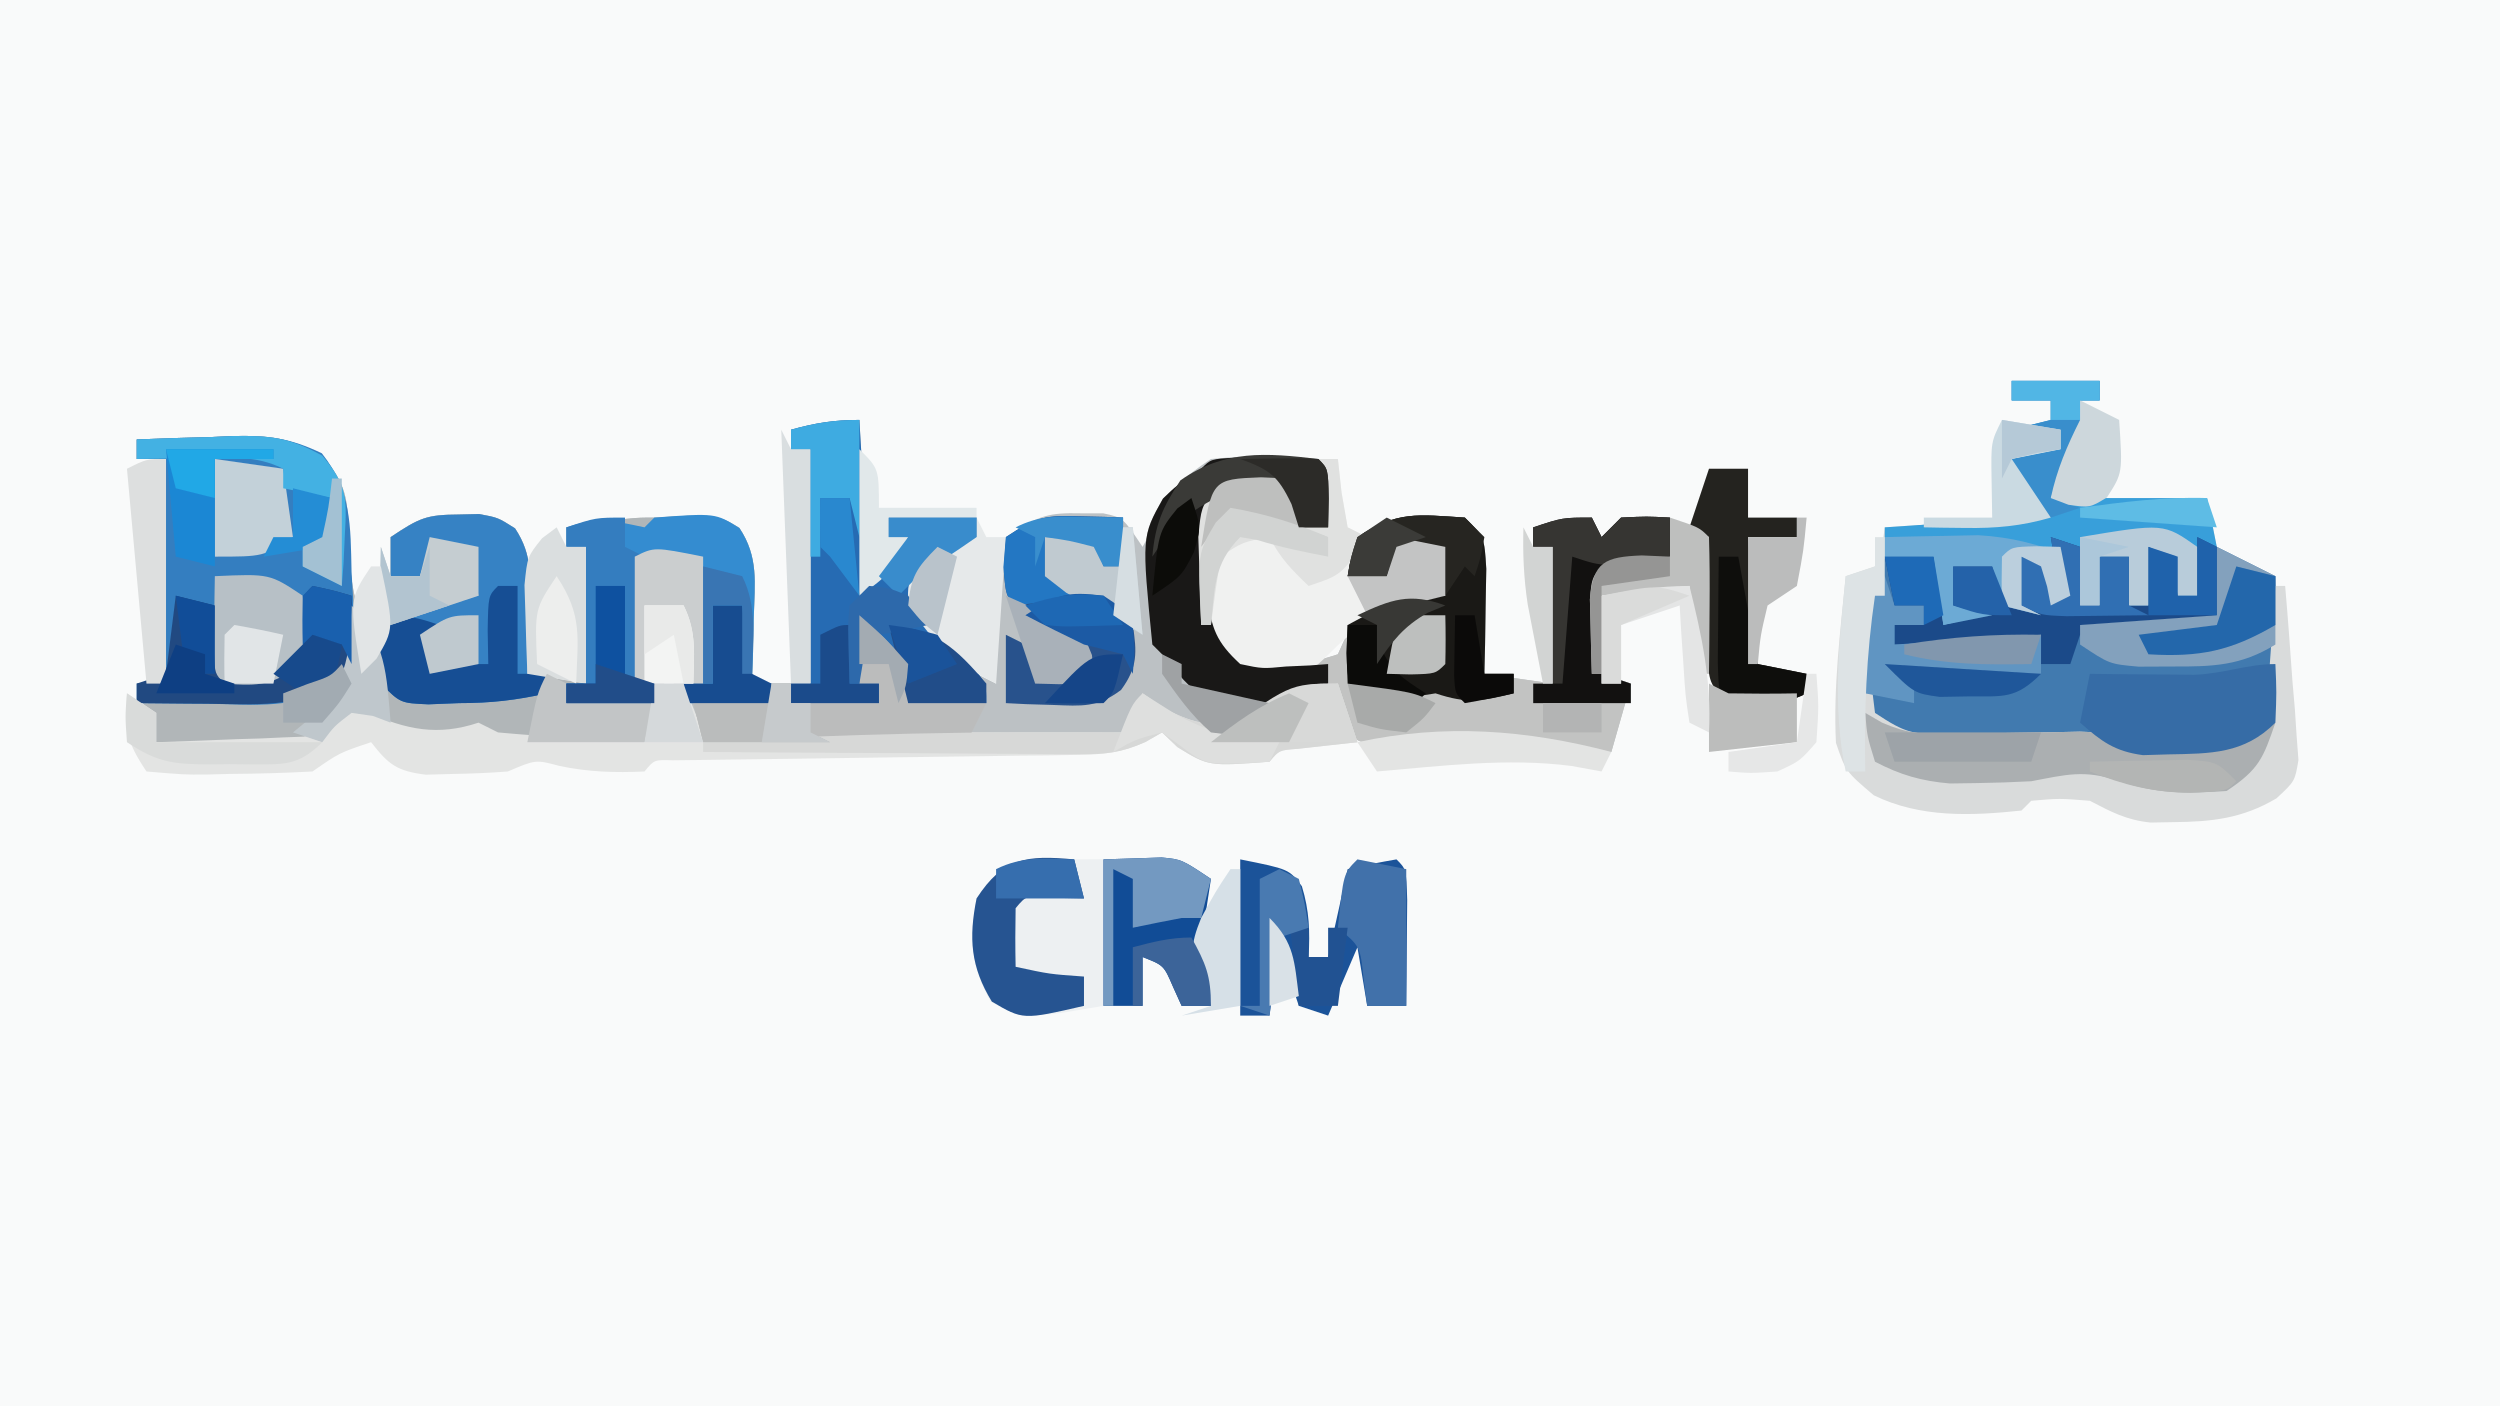 <?xml version="1.0" encoding="UTF-8"?>
<svg version="1.1" xmlns="http://www.w3.org/2000/svg" width="256" height="144">
<path d="M0 0 C84.48 0 168.96 0 256 0 C256 47.52 256 95.04 256 144 C171.52 144 87.04 144 0 144 C0 96.48 0 48.96 0 0 Z " fill="#F9FAFA" transform="translate(0,0)"/>
<path d="M0 0 C0.495 8.415 0.495 8.415 1 17 C2.32 15.35 3.64 13.7 5 12 C4.34 12 3.68 12 3 12 C3 11.34 3 10.68 3 10 C5.97 10 8.94 10 12 10 C12 10.66 12 11.32 12 12 C10.039 13.389 8.038 14.726 6 16 C6.507 20.397 9.119 22.838 12 26 C12.66 26.33 13.32 26.66 14 27 C13.954 26.108 13.907 25.216 13.859 24.297 C13.823 23.126 13.787 21.956 13.75 20.75 C13.704 19.59 13.657 18.43 13.609 17.234 C14 14 14 14 15.727 11.605 C18.292 9.794 19.521 9.485 22.625 9.562 C23.401 9.564 24.177 9.565 24.977 9.566 C27 10 27 10 29 13 C29.598 11.886 30.196 10.773 30.812 9.625 C32.377 6.712 33.099 5.934 36 4 C38.664 3.77 38.664 3.77 41.625 3.812 C42.607 3.819 43.59 3.825 44.602 3.832 C47 4 47 4 48 5 C48.041 7 48.043 9 48 11 C47.01 11 46.02 11 45 11 C44.505 9.02 44.505 9.02 44 7 C41.083 6.833 41.083 6.833 38 7 C35.319 9.681 35.701 11.141 35.688 14.875 C35.662 16.449 35.662 16.449 35.637 18.055 C36.041 21.335 36.631 22.719 39 25 C42.757 25.335 45.42 25.193 49 24 C49.289 23.361 49.578 22.721 49.875 22.062 C51 20 51 20 53.375 18.75 C56 18 56 18 60 18 C59.67 16.35 59.34 14.7 59 13 C57.68 13 56.36 13 55 13 C54.67 13.99 54.34 14.98 54 16 C52.68 16 51.36 16 50 16 C50.312 14.125 50.312 14.125 51 12 C55.068 9.288 57.165 9.693 62 10 C64 12 64 12 64.195 15.258 C64.172 16.534 64.149 17.81 64.125 19.125 C64.107 20.406 64.089 21.688 64.07 23.008 C64.047 23.995 64.024 24.983 64 26 C66.31 26.33 68.62 26.66 71 27 C71 22.38 71 17.76 71 13 C70.34 13 69.68 13 69 13 C69 12.34 69 11.68 69 11 C70.98 10.67 72.96 10.34 75 10 C75.33 10.66 75.66 11.32 76 12 C76.66 11.34 77.32 10.68 78 10 C80.625 9.875 80.625 9.875 83 10 C83 11.32 83 12.64 83 14 C80.69 14.66 78.38 15.32 76 16 C76 19.3 76 22.6 76 26 C76.99 26.33 77.98 26.66 79 27 C78.01 30.465 78.01 30.465 77 34 C75.961 33.928 74.922 33.856 73.852 33.781 C72.443 33.687 71.034 33.593 69.625 33.5 C68.898 33.452 68.171 33.403 67.421 33.353 C62.537 33.046 57.713 32.953 52.82 33.16 C51 33 51 33 49 31 C49 29.68 49 28.36 49 27 C45.04 28.98 45.04 28.98 41 31 C41 31.33 41 31.66 41 32 C35.977 32.295 33.105 31.985 29 29 C28.01 30.485 28.01 30.485 27 32 C24.294 32.902 22.761 33.122 19.988 33.114 C19.187 33.113 18.386 33.113 17.561 33.113 C16.702 33.108 15.843 33.103 14.957 33.098 C14.073 33.096 13.19 33.095 12.279 33.093 C9.457 33.088 6.635 33.075 3.812 33.062 C1.899 33.057 -0.014 33.053 -1.928 33.049 C-6.619 33.038 -11.309 33.021 -16 33 C-16.66 31.02 -17.32 29.04 -18 27 C-17.34 27 -16.68 27 -16 27 C-16.33 22.71 -16.66 18.42 -17 14 C-18.98 14 -20.96 14 -23 14 C-23 18.29 -23 22.58 -23 27 C-22.34 27 -21.68 27 -21 27 C-21.33 28.98 -21.66 30.96 -22 33 C-24.417 33.027 -26.833 33.047 -29.25 33.062 C-30.273 33.075 -30.273 33.075 -31.316 33.088 C-34.727 33.104 -37.717 32.897 -41 32 C-41.825 32.206 -42.65 32.413 -43.5 32.625 C-46 33 -46 33 -48.312 31.562 C-48.869 31.047 -49.426 30.531 -50 30 C-52.691 31.22 -52.691 31.22 -55 33 C-57.863 33.073 -60.701 33.092 -63.562 33.062 C-64.369 33.058 -65.175 33.053 -66.006 33.049 C-68.004 33.037 -70.002 33.019 -72 33 C-72.66 31.02 -73.32 29.04 -74 27 C-73.01 27 -72.02 27 -71 27 C-71 19.41 -71 11.82 -71 4 C-71.99 4 -72.98 4 -74 4 C-74 3.34 -74 2.68 -74 2 C-71.436 1.892 -68.877 1.813 -66.312 1.75 C-65.591 1.716 -64.87 1.683 -64.127 1.648 C-60.38 1.58 -58.374 1.794 -55.023 3.645 C-52.512 6.569 -52.375 8.123 -52.312 11.938 C-52.212 16.123 -51.765 19.182 -50 23 C-49.484 22.361 -48.969 21.721 -48.438 21.062 C-45.341 18.442 -42.979 18.306 -39 18 C-39.33 16.35 -39.66 14.7 -40 13 C-41.32 13 -42.64 13 -44 13 C-44.33 13.99 -44.66 14.98 -45 16 C-45.99 16 -46.98 16 -48 16 C-48 14.68 -48 13.36 -48 12 C-45.031 10.021 -44.343 9.706 -41 9.688 C-40.319 9.671 -39.639 9.654 -38.938 9.637 C-37 10 -37 10 -35.262 11.102 C-33.371 13.946 -33.712 16.319 -33.812 19.688 C-33.853 21.457 -33.853 21.457 -33.895 23.262 C-33.929 24.165 -33.964 25.069 -34 26 C-32.02 26.33 -30.04 26.66 -28 27 C-28 22.38 -28 17.76 -28 13 C-28.66 13 -29.32 13 -30 13 C-30 12.34 -30 11.68 -30 11 C-23.25 10 -23.25 10 -21 10 C-19.866 9.938 -18.731 9.876 -17.562 9.812 C-14 10 -14 10 -12.289 11.062 C-10.305 14.044 -10.715 16.662 -10.812 20.188 C-10.853 22.096 -10.853 22.096 -10.895 24.043 C-10.929 25.019 -10.964 25.995 -11 27 C-9.02 27 -7.04 27 -5 27 C-5 19.08 -5 11.16 -5 3 C-5.66 3 -6.32 3 -7 3 C-7 2.34 -7 1.68 -7 1 C-4.509 0.313 -2.621 0 0 0 Z " fill="#BCC1C4" transform="translate(88,43)"/>
<path d="M0 0 C2.564 -0.108 5.123 -0.187 7.688 -0.25 C8.409 -0.284 9.13 -0.317 9.873 -0.352 C13.62 -0.42 15.626 -0.206 18.977 1.645 C21.488 4.569 21.625 6.123 21.688 9.938 C21.788 14.123 22.235 17.182 24 21 C24.516 20.361 25.031 19.721 25.562 19.062 C28.659 16.442 31.021 16.306 35 16 C34.505 13.525 34.505 13.525 34 11 C32.68 11 31.36 11 30 11 C29.67 11.99 29.34 12.98 29 14 C28.01 14 27.02 14 26 14 C26 12.68 26 11.36 26 10 C28.969 8.021 29.657 7.706 33 7.688 C33.681 7.671 34.361 7.654 35.062 7.637 C37 8 37 8 38.738 9.102 C40.629 11.946 40.288 14.319 40.188 17.688 C40.147 19.457 40.147 19.457 40.105 21.262 C40.071 22.165 40.036 23.069 40 24 C41.98 24.33 43.96 24.66 46 25 C46 20.38 46 15.76 46 11 C45.34 11 44.68 11 44 11 C44 10.34 44 9.68 44 9 C50.75 8 50.75 8 53 8 C54.134 7.938 55.269 7.876 56.438 7.812 C60 8 60 8 61.711 9.062 C63.695 12.044 63.285 14.662 63.188 18.188 C63.147 20.096 63.147 20.096 63.105 22.043 C63.071 23.019 63.036 23.995 63 25 C63.66 25 64.32 25 65 25 C65 25.66 65 26.32 65 27 C62.03 27 59.06 27 56 27 C56 26.34 56 25.68 56 25 C56.66 25 57.32 25 58 25 C57.67 20.71 57.34 16.42 57 12 C55.02 12 53.04 12 51 12 C51 16.29 51 20.58 51 25 C51.66 25 52.32 25 53 25 C52.67 26.98 52.34 28.96 52 31 C49.583 31.027 47.167 31.047 44.75 31.062 C43.727 31.075 43.727 31.075 42.684 31.088 C39.273 31.104 36.283 30.897 33 30 C31.762 30.309 31.762 30.309 30.5 30.625 C28 31 28 31 25.688 29.562 C25.131 29.047 24.574 28.531 24 28 C21.309 29.22 21.309 29.22 19 31 C16.137 31.073 13.299 31.092 10.438 31.062 C9.631 31.058 8.825 31.053 7.994 31.049 C5.996 31.037 3.998 31.019 2 31 C1.34 29.02 0.68 27.04 0 25 C0.99 25 1.98 25 3 25 C3 17.41 3 9.82 3 2 C2.01 2 1.02 2 0 2 C0 1.34 0 0.68 0 0 Z " fill="#B1B6B8" transform="translate(14,45)"/>
<path d="M0 0 C0.99 0.33 1.98 0.66 3 1 C3 2.98 3 4.96 3 7 C3.66 7 4.32 7 5 7 C5 5.35 5 3.7 5 2 C5.99 2 6.98 2 8 2 C8 3.65 8 5.3 8 7 C8.66 7 9.32 7 10 7 C10 5.02 10 3.04 10 1 C10.99 1.33 11.98 1.66 13 2 C13 3.32 13 4.64 13 6 C13.66 6 14.32 6 15 6 C15 4.02 15 2.04 15 0 C17.64 1.32 20.28 2.64 23 4 C23.054 6.459 23.094 8.916 23.125 11.375 C23.142 12.074 23.159 12.772 23.176 13.492 C23.193 15.329 23.103 17.166 23 19 C20.291 21.709 18.258 21.933 14.492 22.133 C13.629 22.13 12.765 22.128 11.875 22.125 C10.572 22.129 10.572 22.129 9.242 22.133 C7 22 7 22 5 21 C3.524 20.951 2.046 20.963 0.57 21.008 C-0.308 21.025 -1.185 21.041 -2.09 21.059 C-3.939 21.103 -5.788 21.155 -7.637 21.215 C-8.957 21.236 -8.957 21.236 -10.305 21.258 C-11.109 21.28 -11.913 21.302 -12.742 21.325 C-15.596 20.914 -16.937 19.989 -19 18 C-19.461 14.969 -19.461 14.969 -19.375 11.5 C-19.362 10.355 -19.349 9.211 -19.336 8.031 C-19 5 -19 5 -17 2 C-14.375 1.812 -14.375 1.812 -12 2 C-11.67 4.31 -11.34 6.62 -11 9 C-9.68 8.67 -8.36 8.34 -7 8 C-7.99 7.67 -8.98 7.34 -10 7 C-10 5.68 -10 4.36 -10 3 C-8.68 3 -7.36 3 -6 3 C-5.34 4.32 -4.68 5.64 -4 7 C-3.67 7 -3.34 7 -3 7 C-3 5.35 -3 3.7 -3 2 C-2.01 2.33 -1.02 2.66 0 3 C0.33 3.99 0.66 4.98 1 6 C0.67 4.02 0.34 2.04 0 0 Z " fill="#417AAF" transform="translate(210,55)"/>
<path d="M0 0 C1.5 0.004 1.5 0.004 3.031 0.008 C4.032 0.005 5.032 0.003 6.062 0 C8.531 0.133 8.531 0.133 9.531 1.133 C9.572 3.132 9.574 5.133 9.531 7.133 C8.541 7.133 7.551 7.133 6.531 7.133 C6.201 5.813 5.871 4.493 5.531 3.133 C2.615 2.966 2.615 2.966 -0.469 3.133 C-3.15 5.814 -2.768 7.274 -2.781 11.008 C-2.798 12.057 -2.815 13.106 -2.832 14.188 C-2.427 17.468 -1.837 18.851 0.531 21.133 C4.288 21.468 6.951 21.326 10.531 20.133 C10.82 19.493 11.109 18.854 11.406 18.195 C12.531 16.133 12.531 16.133 14.906 14.883 C17.531 14.133 17.531 14.133 21.531 14.133 C21.201 12.483 20.871 10.833 20.531 9.133 C19.211 9.133 17.891 9.133 16.531 9.133 C16.201 10.123 15.871 11.113 15.531 12.133 C14.211 12.133 12.891 12.133 11.531 12.133 C11.844 10.258 11.844 10.258 12.531 8.133 C16.6 5.42 18.696 5.826 23.531 6.133 C25.531 8.133 25.531 8.133 25.727 11.391 C25.703 12.667 25.68 13.943 25.656 15.258 C25.638 16.539 25.62 17.82 25.602 19.141 C25.578 20.128 25.555 21.115 25.531 22.133 C27.841 22.463 30.151 22.793 32.531 23.133 C32.531 18.513 32.531 13.893 32.531 9.133 C31.871 9.133 31.211 9.133 30.531 9.133 C30.531 8.473 30.531 7.813 30.531 7.133 C32.511 6.803 34.491 6.473 36.531 6.133 C37.026 7.123 37.026 7.123 37.531 8.133 C38.191 7.473 38.851 6.813 39.531 6.133 C42.156 6.008 42.156 6.008 44.531 6.133 C44.531 7.453 44.531 8.773 44.531 10.133 C42.221 10.793 39.911 11.453 37.531 12.133 C37.531 15.433 37.531 18.733 37.531 22.133 C38.521 22.463 39.511 22.793 40.531 23.133 C39.871 25.443 39.211 27.753 38.531 30.133 C36.973 30.025 36.973 30.025 35.383 29.914 C33.974 29.82 32.565 29.726 31.156 29.633 C30.429 29.584 29.702 29.536 28.953 29.486 C24.069 29.179 19.244 29.086 14.352 29.293 C12.531 29.133 12.531 29.133 10.531 27.133 C10.531 25.813 10.531 24.493 10.531 23.133 C9.871 23.463 9.211 23.793 8.531 24.133 C4.764 25.388 1.457 25.942 -2.469 25.133 C-5.406 22.695 -5.406 22.695 -7.469 20.133 C-7.799 19.803 -8.129 19.473 -8.469 19.133 C-9.561 8.088 -9.561 8.088 -7.387 4.195 C-6.031 2.883 -6.031 2.883 -3.469 1.133 C-2.469 0.133 -2.469 0.133 0 0 Z " fill="#C2C3C2" transform="translate(126.469,46.867)"/>
<path d="M0 0 C2.97 0 5.94 0 9 0 C9 0.66 9 1.32 9 2 C8.34 2 7.68 2 7 2 C7 2.66 7 3.32 7 4 C7.66 4.33 8.32 4.66 9 5 C8.34 5 7.68 5 7 5 C5.794 7.332 4.835 9.496 4 12 C9.28 12 14.56 12 20 12 C20.495 14.475 20.495 14.475 21 17 C20.67 17 20.34 17 20 17 C19.505 19.475 19.505 19.475 19 22 C18.34 22 17.68 22 17 22 C16.814 21.041 16.814 21.041 16.625 20.062 C16.419 19.382 16.212 18.701 16 18 C15.34 17.67 14.68 17.34 14 17 C14 18.98 14 20.96 14 23 C13.34 23 12.68 23 12 23 C12 21.35 12 19.7 12 18 C11.01 18 10.02 18 9 18 C9 19.65 9 21.3 9 23 C8.34 23 7.68 23 7 23 C6.67 21.02 6.34 19.04 6 17 C6 17.33 6 17.66 6 18 C5.674 19.668 5.342 21.335 5 23 C4.711 22.361 4.423 21.721 4.125 21.062 C3.172 18.848 3.172 18.848 1 18 C1 19.65 1 21.3 1 23 C1.66 23.33 2.32 23.66 3 24 C1.68 23.67 0.36 23.34 -1 23 C-1.33 21.68 -1.66 20.36 -2 19 C-3.32 19 -4.64 19 -6 19 C-6 20.32 -6 21.64 -6 23 C-4.68 23.33 -3.36 23.66 -2 24 C-3.65 24.33 -5.3 24.66 -7 25 C-7.33 22.69 -7.66 20.38 -8 18 C-9.65 18 -11.3 18 -13 18 C-14.018 21.399 -14.198 24.584 -14.25 28.125 C-14.276 29.179 -14.302 30.234 -14.328 31.32 C-14.22 32.205 -14.112 33.089 -14 34 C-10.799 36.134 -10.06 36.236 -6.402 36.16 C-5.519 36.149 -4.635 36.138 -3.725 36.127 C-2.345 36.095 -2.345 36.095 -0.938 36.062 C0.887 36.028 2.711 35.998 4.535 35.973 C5.748 35.946 5.748 35.946 6.985 35.918 C9 36 9 36 11 37 C12.601 37.122 14.207 37.175 15.812 37.188 C17.091 37.209 17.091 37.209 18.395 37.23 C21.489 37.083 21.489 37.083 26 35 C26.33 30.38 26.66 25.76 27 21 C27.33 21 27.66 21 28 21 C28.284 24.269 28.521 27.539 28.75 30.812 C28.831 31.741 28.912 32.67 28.996 33.627 C29.054 34.52 29.112 35.412 29.172 36.332 C29.266 37.565 29.266 37.565 29.362 38.823 C29 41 29 41 27.112 42.75 C23.621 44.816 20.511 45.153 16.5 45.188 C15.371 45.209 15.371 45.209 14.219 45.23 C11.737 44.973 10.195 44.144 8 43 C4.875 42.75 4.875 42.75 2 43 C1.67 43.33 1.34 43.66 1 44 C-4.172 44.546 -9.366 44.758 -14.125 42.438 C-17 40 -17 40 -18 37.062 C-18.286 31.394 -17.551 25.637 -17 20 C-16.01 19.67 -15.02 19.34 -14 19 C-13.267 16.985 -13.267 16.985 -13 15 C-12.096 14.939 -11.193 14.879 -10.262 14.816 C-9.082 14.733 -7.903 14.649 -6.688 14.562 C-4.93 14.441 -4.93 14.441 -3.137 14.316 C0.026 14.113 0.026 14.113 3 13 C2.505 12.546 2.01 12.092 1.5 11.625 C0 10 0 10 0 8 C1.65 7.67 3.3 7.34 5 7 C5 6.34 5 5.68 5 5 C3.35 5 1.7 5 0 5 C1.32 4.67 2.64 4.34 4 4 C4 3.34 4 2.68 4 2 C2.68 2 1.36 2 0 2 C0 1.34 0 0.68 0 0 Z " fill="#D9DBDB" transform="translate(206,39)"/>
<path d="M0 0 C2.564 -0.108 5.123 -0.187 7.688 -0.25 C8.409 -0.284 9.13 -0.317 9.873 -0.352 C13.466 -0.417 15.669 -0.159 18.957 1.418 C21.997 5.261 21.892 8.781 22 13.562 C22.075 14.857 22.075 14.857 22.152 16.178 C22.398 22.512 22.398 22.512 20.591 24.727 C16.739 27.81 11.953 27.12 7.25 27.062 C6.553 27.058 5.855 27.053 5.137 27.049 C3.424 27.037 1.712 27.019 0 27 C0 26.34 0 25.68 0 25 C0.99 25 1.98 25 3 25 C3 17.41 3 9.82 3 2 C2.01 2 1.02 2 0 2 C0 1.34 0 0.68 0 0 Z " fill="#347EC0" transform="translate(14,45)"/>
<path d="M0 0 C0 4.29 0 8.58 0 13 C-0.66 13 -1.32 13 -2 13 C-1.34 14.65 -0.68 16.3 0 18 C14.19 18 28.38 18 43 18 C43.66 16.68 44.32 15.36 45 14 C45.701 14.495 46.403 14.99 47.125 15.5 C50.458 17.239 52.291 17.474 56 17 C57.367 16.047 58.703 15.046 60 14 C62.75 13.312 62.75 13.312 65 13 C65.99 15.97 65.99 15.97 67 19 C64.949 19.228 62.898 19.456 60.848 19.684 C58.989 19.819 58.989 19.819 58 21 C51.765 21.471 51.765 21.471 48.562 19.5 C48.047 19.005 47.531 18.51 47 18 C46.44 18.324 45.88 18.648 45.303 18.981 C42.729 20.12 40.96 20.269 38.156 20.303 C37.198 20.32 36.241 20.336 35.254 20.353 C34.228 20.362 33.202 20.37 32.145 20.379 C30.558 20.404 30.558 20.404 28.94 20.43 C25.564 20.484 22.189 20.524 18.812 20.562 C15.426 20.606 12.039 20.653 8.653 20.705 C6.545 20.737 4.437 20.764 2.329 20.786 C1.381 20.799 0.433 20.813 -0.544 20.826 C-1.382 20.836 -2.221 20.845 -3.084 20.855 C-5.009 20.791 -5.009 20.791 -6 22 C-9.03 22.138 -11.714 22.06 -14.688 21.438 C-17.146 20.778 -17.146 20.778 -20 22 C-21.83 22.143 -23.665 22.22 -25.5 22.25 C-26.459 22.276 -27.418 22.302 -28.406 22.328 C-31.364 21.954 -32.201 21.309 -34 19 C-37.25 20.088 -37.25 20.088 -40 22 C-42.826 22.153 -45.61 22.232 -48.438 22.25 C-49.227 22.271 -50.017 22.291 -50.83 22.312 C-53.121 22.328 -53.121 22.328 -57 22 C-59.152 18.772 -59.201 17.716 -59 14 C-57.515 14.99 -57.515 14.99 -56 16 C-56 16.99 -56 17.98 -56 19 C-53.228 18.913 -50.459 18.806 -47.688 18.688 C-46.902 18.665 -46.116 18.642 -45.307 18.619 C-44.171 18.566 -44.171 18.566 -43.012 18.512 C-42.315 18.486 -41.619 18.459 -40.901 18.432 C-38.506 17.888 -37.567 16.842 -36 15 C-35.196 15.464 -35.196 15.464 -34.375 15.938 C-30.38 17.725 -27.18 18.393 -23 17 C-22.34 17.33 -21.68 17.66 -21 18 C-18.454 18.232 -15.926 18.419 -13.375 18.562 C-12.669 18.606 -11.962 18.649 -11.234 18.693 C-9.49 18.799 -7.745 18.9 -6 19 C-5.67 17.02 -5.34 15.04 -5 13 C-5.66 13 -6.32 13 -7 13 C-7 8.71 -7 4.42 -7 0 C-5 -1 -5 -1 0 0 Z " fill="#E3E4E3" transform="translate(72,57)"/>
<path d="M0 0 C1.646 0 3.293 -0.011 4.938 -0.07 C5.618 -0.088 6.299 -0.106 7 -0.125 C8.021 -0.16 8.021 -0.16 9.062 -0.195 C11 0 11 0 14 2 C13.814 3.217 13.629 4.434 13.438 5.688 C13.01 9.03 13.077 11.72 14 15 C13.01 15 12.02 15 11 15 C10.711 14.361 10.422 13.721 10.125 13.062 C9.172 10.848 9.172 10.848 7 10 C7 11.65 7 13.3 7 15 C5.68 15 4.36 15 3 15 C1.499 15.243 -0.001 15.493 -1.5 15.75 C-4.716 16.105 -5.663 16.189 -8.562 14.562 C-10.57 10.984 -10.806 8.011 -10 4 C-7.238 -0.25 -4.865 -0.414 0 0 Z " fill="#EDF0F2" transform="translate(110,88)"/>
<path d="M0 0 C0.66 0 1.32 0 2 0 C2.124 1.134 2.248 2.269 2.375 3.438 C2.581 4.613 2.788 5.789 3 7 C3.66 7.33 4.32 7.66 5 8 C4.34 9.32 3.68 10.64 3 12 C4.32 12 5.64 12 7 12 C7.33 10.68 7.66 9.36 8 8 C10.475 8.495 10.475 8.495 13 9 C13 10.65 13 12.3 13 14 C12.408 14.159 11.817 14.317 11.207 14.48 C7.021 15.716 4.488 16.501 1.375 19.688 C-1 22 -1 22 -4.562 22.625 C-8 22 -8 22 -10.438 20.25 C-12.787 15.364 -12.843 10.331 -12 5 C-10.672 3.145 -10.672 3.145 -9 2 C-5.812 1.812 -5.812 1.812 -3 2 C-2.67 3.65 -2.34 5.3 -2 7 C-1.01 7 -0.02 7 1 7 C0.67 4.69 0.34 2.38 0 0 Z " fill="#F0F1F0" transform="translate(135,47)"/>
<path d="M0 0 C2.97 0 5.94 0 9 0 C9 0.66 9 1.32 9 2 C8.34 2 7.68 2 7 2 C7 2.66 7 3.32 7 4 C7.66 4.33 8.32 4.66 9 5 C8.34 5 7.68 5 7 5 C5.794 7.332 4.835 9.496 4 12 C9.28 12 14.56 12 20 12 C20.495 14.475 20.495 14.475 21 17 C20.67 17 20.34 17 20 17 C19.505 19.475 19.505 19.475 19 22 C18.34 22 17.68 22 17 22 C16.876 21.361 16.753 20.721 16.625 20.062 C16.419 19.382 16.212 18.701 16 18 C15.34 17.67 14.68 17.34 14 17 C14 18.98 14 20.96 14 23 C13.34 23 12.68 23 12 23 C12 21.35 12 19.7 12 18 C11.01 18 10.02 18 9 18 C9 19.65 9 21.3 9 23 C8.34 23 7.68 23 7 23 C6.67 21.02 6.34 19.04 6 17 C6 17.33 6 17.66 6 18 C5.674 19.668 5.342 21.335 5 23 C4.711 22.361 4.423 21.721 4.125 21.062 C3.172 18.848 3.172 18.848 1 18 C1 19.65 1 21.3 1 23 C1.66 23.33 2.32 23.66 3 24 C1.68 23.67 0.36 23.34 -1 23 C-1.33 21.68 -1.66 20.36 -2 19 C-3.32 19 -4.64 19 -6 19 C-6 20.32 -6 21.64 -6 23 C-4.68 23.33 -3.36 23.66 -2 24 C-3.65 24.33 -5.3 24.66 -7 25 C-7.33 22.69 -7.66 20.38 -8 18 C-9.65 18 -11.3 18 -13 18 C-13 17.01 -13 16.02 -13 15 C-12.096 14.939 -11.193 14.879 -10.262 14.816 C-9.082 14.733 -7.903 14.649 -6.688 14.562 C-4.93 14.441 -4.93 14.441 -3.137 14.316 C0.026 14.113 0.026 14.113 3 13 C2.505 12.546 2.01 12.092 1.5 11.625 C0 10 0 10 0 8 C1.65 7.67 3.3 7.34 5 7 C5 6.34 5 5.68 5 5 C3.35 5 1.7 5 0 5 C1.32 4.67 2.64 4.34 4 4 C4 3.34 4 2.68 4 2 C2.68 2 1.36 2 0 2 C0 1.34 0 0.68 0 0 Z " fill="#389FDA" transform="translate(206,39)"/>
<path d="M0 0 C0.33 5.61 0.66 11.22 1 17 C2.32 15.35 3.64 13.7 5 12 C4.34 12 3.68 12 3 12 C3 11.34 3 10.68 3 10 C5.97 10 8.94 10 12 10 C12 10.66 12 11.32 12 12 C10.039 13.389 8.038 14.726 6 16 C6.589 19.386 7.736 21.128 10.062 23.625 C13 26.791 13 26.791 13 29 C10.36 29 7.72 29 5 29 C4.526 27.866 4.051 26.731 3.562 25.562 C2.364 22.243 2.364 22.243 1 21 C0.67 22.98 0.34 24.96 0 27 C0.66 27 1.32 27 2 27 C2 27.66 2 28.32 2 29 C-0.97 29 -3.94 29 -7 29 C-7 28.34 -7 27.68 -7 27 C-6.34 27 -5.68 27 -5 27 C-5 19.08 -5 11.16 -5 3 C-5.66 3 -6.32 3 -7 3 C-7 2.34 -7 1.68 -7 1 C-4.509 0.313 -2.621 0 0 0 Z " fill="#266BB3" transform="translate(88,43)"/>
<path d="M0 0 C0.33 -0.33 0.66 -0.66 1 -1 C7.255 -1.463 7.255 -1.463 9.715 0.066 C11.695 3.046 11.284 5.666 11.188 9.188 C11.16 10.46 11.133 11.732 11.105 13.043 C11.071 14.019 11.036 14.995 11 16 C11.66 16 12.32 16 13 16 C13 16.66 13 17.32 13 18 C10.03 18 7.06 18 4 18 C4 17.34 4 16.68 4 16 C4.66 16 5.32 16 6 16 C5.67 11.71 5.34 7.42 5 3 C3.02 3 1.04 3 -1 3 C-1 7.29 -1 11.58 -1 16 C-0.34 16 0.32 16 1 16 C1 16.66 1 17.32 1 18 C-1.97 18 -4.94 18 -8 18 C-8 17.34 -8 16.68 -8 16 C-7.34 16 -6.68 16 -6 16 C-6 11.38 -6 6.76 -6 2 C-6.66 2 -7.32 2 -8 2 C-8 1.34 -8 0.68 -8 0 C-4.686 -1.105 -3.321 -0.699 0 0 Z " fill="#348CD0" transform="translate(66,54)"/>
<path d="M0 0 C0.681 -0.017 1.361 -0.034 2.062 -0.051 C4 0.312 4 0.312 5.738 1.414 C7.629 4.258 7.288 6.632 7.188 10 C7.16 11.179 7.133 12.359 7.105 13.574 C7.071 14.478 7.036 15.381 7 16.312 C7.66 16.312 8.32 16.312 9 16.312 C9 16.973 9 17.633 9 18.312 C5.847 19.013 3.273 19.312 0 19.312 C-1.547 19.374 -1.547 19.374 -3.125 19.438 C-6 19.312 -6 19.312 -8 17.312 C-8.353 14.563 -8.391 12.957 -6.938 10.562 C-4.102 8.733 -1.312 8.625 2 8.312 C1.67 6.662 1.34 5.013 1 3.312 C-0.32 3.312 -1.64 3.312 -3 3.312 C-3.33 4.303 -3.66 5.293 -4 6.312 C-4.99 6.312 -5.98 6.312 -7 6.312 C-7 4.992 -7 3.672 -7 2.312 C-4.031 0.333 -3.343 0.019 0 0 Z " fill="#3682C4" transform="translate(47,52.688)"/>
<path d="M0 0 C2 2 2 2 2.195 5.258 C2.161 7.172 2.161 7.172 2.125 9.125 C2.107 10.406 2.089 11.688 2.07 13.008 C2.047 13.995 2.024 14.983 2 16 C2.99 16 3.98 16 5 16 C5 16.66 5 17.32 5 18 C1.713 18.8 0.29 19.097 -3 18 C-4.176 18.186 -5.351 18.371 -6.562 18.562 C-7.697 18.707 -8.831 18.851 -10 19 C-12 17 -12 17 -12.125 13.875 C-12.084 12.926 -12.043 11.977 -12 11 C-8.27 8.966 -6.331 8 -2 8 C-2.33 6.35 -2.66 4.7 -3 3 C-4.32 3 -5.64 3 -7 3 C-7.33 3.99 -7.66 4.98 -8 6 C-9.32 6 -10.64 6 -12 6 C-11.688 4.125 -11.688 4.125 -11 2 C-6.932 -0.712 -4.835 -0.307 0 0 Z " fill="#1A1916" transform="translate(150,53)"/>
<path d="M0 0 C0.99 0.33 1.98 0.66 3 1 C3 2.98 3 4.96 3 7 C3.66 7 4.32 7 5 7 C5 5.35 5 3.7 5 2 C5.99 2 6.98 2 8 2 C8 3.65 8 5.3 8 7 C8.66 7 9.32 7 10 7 C10 5.02 10 3.04 10 1 C10.99 1.33 11.98 1.66 13 2 C13 3.32 13 4.64 13 6 C13.66 6 14.32 6 15 6 C15 4.02 15 2.04 15 0 C15.66 0.33 16.32 0.66 17 1 C17 3.31 17 5.62 17 8 C12.38 8.66 7.76 9.32 3 10 C2.67 10.99 2.34 11.98 2 13 C1.01 13 0.02 13 -1 13 C-1 12.01 -1 11.02 -1 10 C-1.99 10.165 -2.98 10.33 -4 10.5 C-8.027 11.085 -11.935 11.071 -16 11 C-16 10.34 -16 9.68 -16 9 C-15.01 9 -14.02 9 -13 9 C-13 8.34 -13 7.68 -13 7 C-13.99 7 -14.98 7 -16 7 C-16.33 5.35 -16.66 3.7 -17 2 C-15.35 2 -13.7 2 -12 2 C-11.67 4.31 -11.34 6.62 -11 9 C-9.68 8.67 -8.36 8.34 -7 8 C-7.99 7.67 -8.98 7.34 -10 7 C-10 5.68 -10 4.36 -10 3 C-8.68 3 -7.36 3 -6 3 C-5.34 4.32 -4.68 5.64 -4 7 C-3.67 7 -3.34 7 -3 7 C-3 5.35 -3 3.7 -3 2 C-2.01 2.33 -1.02 2.66 0 3 C0.33 3.99 0.66 4.98 1 6 C0.67 4.02 0.34 2.04 0 0 Z " fill="#1B4A89" transform="translate(210,55)"/>
<path d="M0 0 C5 1 5 1 6.312 2.75 C7.084 5.275 7.146 7.374 7 10 C7.66 10 8.32 10 9 10 C9.66 7.03 10.32 4.06 11 1 C12.656 0.618 14.325 0.286 16 0 C17 1 17 1 17.098 4.16 C17.086 5.448 17.074 6.736 17.062 8.062 C17.053 9.353 17.044 10.643 17.035 11.973 C17.024 12.972 17.012 13.971 17 15 C15.68 15 14.36 15 13 15 C12.67 13.02 12.34 11.04 12 9 C11.01 11.31 10.02 13.62 9 16 C8.01 15.67 7.02 15.34 6 15 C4.812 11.438 4.812 11.438 4 8 C3.67 10.64 3.34 13.28 3 16 C2.01 16 1.02 16 0 16 C0 10.72 0 5.44 0 0 Z " fill="#1B5399" transform="translate(127,88)"/>
<path d="M0 0 C1.5 0.004 1.5 0.004 3.031 0.008 C4.032 0.005 5.032 0.003 6.062 0 C8.531 0.133 8.531 0.133 9.531 1.133 C9.572 3.132 9.574 5.133 9.531 7.133 C8.541 7.133 7.551 7.133 6.531 7.133 C6.201 5.813 5.871 4.493 5.531 3.133 C2.615 2.966 2.615 2.966 -0.469 3.133 C-3.15 5.814 -2.768 7.274 -2.781 11.008 C-2.798 12.057 -2.815 13.106 -2.832 14.188 C-2.424 17.493 -1.913 18.882 0.531 21.133 C2.81 21.614 2.81 21.614 5.219 21.383 C6.431 21.329 6.431 21.329 7.668 21.273 C8.283 21.227 8.898 21.181 9.531 21.133 C9.531 21.793 9.531 22.453 9.531 23.133 C6.364 25.244 3.276 25.602 -0.5 25.531 C-3.824 24.859 -5.417 22.682 -7.469 20.133 C-7.799 19.803 -8.129 19.473 -8.469 19.133 C-9.561 8.088 -9.561 8.088 -7.387 4.195 C-6.031 2.883 -6.031 2.883 -3.469 1.133 C-2.469 0.133 -2.469 0.133 0 0 Z " fill="#191817" transform="translate(126.469,46.867)"/>
<path d="M0 0 C0.845 0.49 0.845 0.49 1.707 0.99 C4.265 2.117 5.916 2.218 8.695 2.16 C9.576 2.149 10.456 2.138 11.363 2.127 C12.275 2.106 13.186 2.084 14.125 2.062 C15.94 2.028 17.755 1.998 19.57 1.973 C20.773 1.946 20.773 1.946 22 1.918 C24 2 24 2 26 3 C31.68 3.439 36.687 3.237 42 1 C40.75 4.653 40.329 5.781 37 8 C32.77 8.277 29.886 8.301 25.875 6.938 C22.389 5.801 20.591 6.322 17 7 C15.148 7.101 13.293 7.16 11.438 7.188 C10.529 7.202 9.62 7.216 8.684 7.23 C5.737 6.977 3.621 6.366 1 5 C0.188 2.375 0.188 2.375 0 0 Z " fill="#ABAFB1" transform="translate(191,73)"/>
<path d="M0 0 C2.5 2.25 2.5 2.25 5 5 C5 6.32 5 7.64 5 9 C7.64 9 10.28 9 13 9 C12.34 10.32 11.68 11.64 11 13 C2.09 13 -6.82 13 -16 13 C-16.33 11.68 -16.66 10.36 -17 9 C-14.36 9 -11.72 9 -9 9 C-9 8.34 -9 7.68 -9 7 C-8.34 7 -7.68 7 -7 7 C-7 7.66 -7 8.32 -7 9 C-4.03 9 -1.06 9 2 9 C2 8.34 2 7.68 2 7 C1.34 7 0.68 7 0 7 C0 4.69 0 2.38 0 0 Z " fill="#BBBCBC" transform="translate(88,63)"/>
<path d="M0 0 C1.212 0.027 1.212 0.027 2.449 0.055 C3.372 0.089 3.372 0.089 4.312 0.125 C4.312 1.775 4.312 3.425 4.312 5.125 C3.652 5.125 2.993 5.125 2.312 5.125 C1.982 4.465 1.653 3.805 1.312 3.125 C-1.215 2.469 -1.215 2.469 -3.688 2.125 C-3.688 3.445 -3.688 4.765 -3.688 6.125 C-2.759 6.393 -1.831 6.661 -0.875 6.938 C3.643 8.621 3.643 8.621 5.312 11.125 C5.737 13.952 5.82 15.429 4.113 17.77 C1.686 19.597 0.126 19.429 -2.875 19.312 C-4.227 19.272 -4.227 19.272 -5.605 19.23 C-6.293 19.196 -6.98 19.161 -7.688 19.125 C-7.688 16.815 -7.688 14.505 -7.688 12.125 C-6.697 12.62 -6.697 12.62 -5.688 13.125 C-5.357 14.115 -5.027 15.105 -4.688 16.125 C-3.038 16.125 -1.387 16.125 0.312 16.125 C0.273 14.202 0.273 14.202 -0.688 12.125 C-3.638 10.4 -3.638 10.4 -6.688 9.125 C-7.688 8.125 -7.688 8.125 -7.938 5.188 C-7.855 4.177 -7.772 3.166 -7.688 2.125 C-4.484 -0.011 -3.668 -0.106 0 0 Z " fill="#28528C" transform="translate(110.688,52.875)"/>
<path d="M0 0 C1.258 -0.041 2.516 -0.083 3.812 -0.125 C4.52 -0.148 5.228 -0.171 5.957 -0.195 C8 0 8 0 11 2 C10.814 3.217 10.629 4.434 10.438 5.688 C10.01 9.03 10.077 11.72 11 15 C10.01 15 9.02 15 8 15 C7.711 14.361 7.423 13.721 7.125 13.062 C6.172 10.848 6.172 10.848 4 10 C4 11.65 4 13.3 4 15 C2.68 15 1.36 15 0 15 C0 10.05 0 5.1 0 0 Z " fill="#114C96" transform="translate(113,88)"/>
<path d="M0 0 C0.99 2.97 0.99 2.97 2 6 C-0.051 6.228 -2.102 6.456 -4.152 6.684 C-6.011 6.819 -6.011 6.819 -7 8 C-13.235 8.471 -13.235 8.471 -16.438 6.5 C-16.953 6.005 -17.469 5.51 -18 5 C-18.569 5.325 -19.138 5.651 -19.725 5.986 C-22.181 7.081 -23.731 7.243 -26.401 7.227 C-27.692 7.227 -27.692 7.227 -29.009 7.227 C-29.929 7.216 -30.849 7.206 -31.797 7.195 C-32.746 7.192 -33.694 7.19 -34.672 7.187 C-37.698 7.176 -40.724 7.15 -43.75 7.125 C-45.803 7.115 -47.857 7.106 -49.91 7.098 C-54.94 7.076 -59.97 7.041 -65 7 C-65 6.67 -65 6.34 -65 6 C-50.653 5.12 -36.373 4.873 -22 5 C-21.34 3.68 -20.68 2.36 -20 1 C-19.299 1.495 -18.598 1.99 -17.875 2.5 C-14.542 4.239 -12.709 4.474 -9 4 C-6.752 2.648 -6.752 2.648 -5 1 C-3 0 -3 0 0 0 Z " fill="#D7D8D7" transform="translate(137,70)"/>
<path d="M0 0 C0.125 2.875 0.125 2.875 0 6 C-3.208 9.208 -6.596 9.169 -11 9.25 C-12.268 9.289 -12.268 9.289 -13.562 9.328 C-16.473 8.936 -17.822 7.916 -20 6 C-19.67 4.35 -19.34 2.7 -19 1 C-17.536 1.017 -17.536 1.017 -16.043 1.035 C-14.771 1.044 -13.498 1.053 -12.188 1.062 C-10.291 1.08 -10.291 1.08 -8.355 1.098 C-5.355 1.01 -2.928 0 0 0 Z " fill="#366CA6" transform="translate(233,68)"/>
<path d="M0 0 C1.32 0 2.64 0 4 0 C4 1.65 4 3.3 4 5 C5.65 5 7.3 5 9 5 C9 5.66 9 6.32 9 7 C7.35 7 5.7 7 4 7 C4.33 11.29 4.66 15.58 5 20 C6.65 20.33 8.3 20.66 10 21 C10 21.66 10 22.32 10 23 C7.237 24.381 5.053 24.191 2 24 C0 22 0 22 -0.195 18.523 C-0.182 17.14 -0.158 15.758 -0.125 14.375 C-0.116 13.669 -0.107 12.962 -0.098 12.234 C-0.074 10.489 -0.038 8.745 0 7 C-0.66 6.67 -1.32 6.34 -2 6 C-1.34 4.02 -0.68 2.04 0 0 Z " fill="#24231F" transform="translate(175,48)"/>
<path d="M0 0 C0.33 0.66 0.66 1.32 1 2 C1.66 1.34 2.32 0.68 3 0 C5.625 -0.125 5.625 -0.125 8 0 C8 1.32 8 2.64 8 4 C5.69 4.66 3.38 5.32 1 6 C1 9.3 1 12.6 1 16 C1.99 16.33 2.98 16.66 4 17 C4 17.66 4 18.32 4 19 C0.7 19 -2.6 19 -6 19 C-6 18.34 -6 17.68 -6 17 C-5.34 17 -4.68 17 -4 17 C-4 12.38 -4 7.76 -4 3 C-4.66 3 -5.32 3 -6 3 C-6 2.34 -6 1.68 -6 1 C-3 0 -3 0 0 0 Z " fill="#121110" transform="translate(163,53)"/>
<path d="M0 0 C2.062 0.438 2.062 0.438 4 1 C4.365 7.452 4.365 7.452 2.75 9.875 C-1.394 12.539 -5.982 12.121 -10.75 12.062 C-11.447 12.058 -12.145 12.053 -12.863 12.049 C-14.576 12.037 -16.288 12.019 -18 12 C-18 11.34 -18 10.68 -18 10 C-17.01 9.67 -16.02 9.34 -15 9 C-14.67 6.36 -14.34 3.72 -14 1 C-12.68 1.33 -11.36 1.66 -10 2 C-9.67 4.31 -9.34 6.62 -9 9 C-5.535 8.505 -5.535 8.505 -2 8 C-1.856 6.866 -1.711 5.731 -1.562 4.562 C-1 1 -1 1 0 0 Z " fill="#214981" transform="translate(32,60)"/>
<path d="M0 0 C1.98 0.99 3.96 1.98 6 3 C6 5.31 6 7.62 6 10 C2.464 12.189 -0.451 12.269 -4.562 12.25 C-5.698 12.255 -6.834 12.26 -8.004 12.266 C-11 12 -11 12 -14 10 C-14 9.34 -14 8.68 -14 8 C-9.38 7.67 -4.76 7.34 0 7 C0 4.69 0 2.38 0 0 Z " fill="#83A1BD" transform="translate(227,56)"/>
<path d="M0 0 C0.66 0 1.32 0 2 0 C2.124 1.134 2.248 2.269 2.375 3.438 C2.581 4.613 2.788 5.789 3 7 C3.66 7.33 4.32 7.66 5 8 C2.375 11.875 2.375 11.875 -1 13 C-2.708 11.366 -3.935 10.131 -5 8 C-7.756 8.498 -7.756 8.498 -10 10 C-10.368 12.328 -10.702 14.662 -11 17 C-11.33 17 -11.66 17 -12 17 C-12.081 15.063 -12.139 13.125 -12.188 11.188 C-12.222 10.109 -12.257 9.03 -12.293 7.918 C-12 5 -12 5 -10.688 3.125 C-8.165 1.444 -5.948 1.803 -3 2 C-2.67 3.65 -2.34 5.3 -2 7 C-1.01 7 -0.02 7 1 7 C0.67 4.69 0.34 2.38 0 0 Z " fill="#E0E1E0" transform="translate(135,47)"/>
<path d="M0 0 C0 0.99 0 1.98 0 3 C0.66 3.33 1.32 3.66 2 4 C1.67 8.29 1.34 12.58 1 17 C1.66 17 2.32 17 3 17 C3 17.66 3 18.32 3 19 C0.03 19 -2.94 19 -6 19 C-6 18.34 -6 17.68 -6 17 C-5.34 17 -4.68 17 -4 17 C-4 12.38 -4 7.76 -4 3 C-4.66 3 -5.32 3 -6 3 C-6 2.34 -6 1.68 -6 1 C-3 0 -3 0 0 0 Z " fill="#347DBF" transform="translate(64,53)"/>
<path d="M0 0 C0.33 0.66 0.66 1.32 1 2 C1.66 2 2.32 2 3 2 C2.67 6.95 2.34 11.9 2 17 C-2.613 14.694 -4.092 13.155 -7 9 C-7.062 6.812 -7.062 6.812 -6 5 C-2.679 2 -2.679 2 0 2 C0 1.34 0 0.68 0 0 Z " fill="#E6E9EA" transform="translate(100,53)"/>
<path d="M0 0 C0.66 0 1.32 0 2 0 C2 2.97 2 5.94 2 9 C2.99 9 3.98 9 5 9 C5 9.66 5 10.32 5 11 C1.847 11.701 -0.727 12 -4 12 C-5.547 12.062 -5.547 12.062 -7.125 12.125 C-10 12 -10 12 -12 10 C-12.25 7.5 -12.25 7.5 -12 5 C-11.34 4.34 -10.68 3.68 -10 3 C-7.875 3.375 -7.875 3.375 -6 4 C-6.33 5.32 -6.66 6.64 -7 8 C-5.02 8 -3.04 8 -1 8 C-1.021 6.866 -1.041 5.731 -1.062 4.562 C-1 1 -1 1 0 0 Z " fill="#164E94" transform="translate(51,60)"/>
<path d="M0 0 C0.33 0.99 0.66 1.98 1 3 C1.99 3 2.98 3 4 3 C4 3.66 4 4.32 4 5 C3.01 5 2.02 5 1 5 C1 5.66 1 6.32 1 7 C5.95 6.67 10.9 6.34 16 6 C16 7.32 16 8.64 16 10 C11.05 10 6.1 10 1 10 C1.66 10.33 2.32 10.66 3 11 C3 11.66 3 12.32 3 13 C1.35 12.67 -0.3 12.34 -2 12 C-2 8.37 -2 4.74 -2 1 C-1.34 0.67 -0.68 0.34 0 0 Z " fill="#6095C2" transform="translate(193,59)"/>
<path d="M0 0 C5.625 -0.25 5.625 -0.25 9 2 C9.375 5.5 9.375 5.5 9 9 C5.778 11.148 4.722 11.294 1 11 C0 10 0 10 -0.098 7.715 C-0.086 6.798 -0.074 5.882 -0.062 4.938 C-0.053 4.018 -0.044 3.099 -0.035 2.152 C-0.024 1.442 -0.012 0.732 0 0 Z " fill="#B7C0C6" transform="translate(22,59)"/>
<path d="M0 0 C0.33 1.32 0.66 2.64 1 4 C0.031 3.979 -0.939 3.959 -1.938 3.938 C-4.875 3.644 -4.875 3.644 -6 5 C-6.041 7 -6.043 9 -6 11 C-2.529 11.75 -2.529 11.75 1 12 C1 12.99 1 13.98 1 15 C-5.25 16.442 -5.25 16.442 -8.438 14.562 C-10.608 11.002 -10.817 8.068 -10 4 C-7.255 -0.223 -4.854 -0.441 0 0 Z " fill="#265491" transform="translate(110,88)"/>
<path d="M0 0 C2.041 -0.055 4.083 -0.093 6.125 -0.125 C7.83 -0.16 7.83 -0.16 9.57 -0.195 C13.058 0.003 15.755 0.748 19 2 C18.67 3.65 18.34 5.3 18 7 C17.711 6.361 17.422 5.721 17.125 5.062 C16.172 2.848 16.172 2.848 14 2 C14 3.65 14 5.3 14 7 C14.66 7.33 15.32 7.66 16 8 C14.68 7.67 13.36 7.34 12 7 C11.67 5.68 11.34 4.36 11 3 C9.68 3 8.36 3 7 3 C7 4.32 7 5.64 7 7 C8.32 7.33 9.64 7.66 11 8 C9.35 8.33 7.7 8.66 6 9 C5.67 6.69 5.34 4.38 5 2 C3.35 2 1.7 2 0 2 C0 1.34 0 0.68 0 0 Z " fill="#6CAAD5" transform="translate(193,55)"/>
<path d="M0 0 C0.33 0.66 0.66 1.32 1 2 C1.66 2 2.32 2 3 2 C3 6.62 3 11.24 3 16 C0.03 15.505 0.03 15.505 -3 15 C-3.081 13.063 -3.139 11.125 -3.188 9.188 C-3.222 8.109 -3.257 7.03 -3.293 5.918 C-3 3 -3 3 -1.488 1.113 C-0.997 0.746 -0.506 0.379 0 0 Z " fill="#DADEDF" transform="translate(57,54)"/>
<path d="M0 0 C1.65 0.33 3.3 0.66 5 1 C5 5.62 5 10.24 5 15 C3.68 15 2.36 15 1 15 C0.814 13.577 0.814 13.577 0.625 12.125 C0.283 8.913 0.283 8.913 -2 7 C-1.432 1.432 -1.432 1.432 0 0 Z " fill="#4171AA" transform="translate(139,88)"/>
<path d="M0 0 C3 1 3 1 4 2 C4.073 4.353 4.084 6.708 4.062 9.062 C4.053 10.353 4.044 11.643 4.035 12.973 C4.024 13.972 4.012 14.971 4 16 C3.67 16 3.34 16 3 16 C2.67 13.03 2.34 10.06 2 7 C-2.455 7.495 -2.455 7.495 -7 8 C-7 10.64 -7 13.28 -7 16 C-7.33 16 -7.66 16 -8 16 C-8.054 14.375 -8.093 12.75 -8.125 11.125 C-8.148 10.22 -8.171 9.315 -8.195 8.383 C-8 6 -8 6 -6 4 C-2.875 3.875 -2.875 3.875 0 4 C0 2.68 0 1.36 0 0 Z " fill="#BEBFBE" transform="translate(171,53)"/>
<path d="M0 0 C2.31 0.33 4.62 0.66 7 1 C7.33 3.31 7.66 5.62 8 8 C5 10 5 10 0 10 C0 6.7 0 3.4 0 0 Z " fill="#C3D1D9" transform="translate(22,47)"/>
<path d="M0 0 C1.212 0.027 1.212 0.027 2.449 0.055 C3.372 0.089 3.372 0.089 4.312 0.125 C4.312 1.775 4.312 3.425 4.312 5.125 C3.652 5.125 2.993 5.125 2.312 5.125 C1.982 4.465 1.653 3.805 1.312 3.125 C-1.215 2.469 -1.215 2.469 -3.688 2.125 C-3.688 3.445 -3.688 4.765 -3.688 6.125 C-2.368 6.785 -1.048 7.445 0.312 8.125 C-2.014 8.506 -4.348 8.838 -6.688 9.125 C-7.688 8.125 -7.688 8.125 -7.938 5.188 C-7.855 4.177 -7.772 3.166 -7.688 2.125 C-4.484 -0.011 -3.668 -0.106 0 0 Z " fill="#2377C3" transform="translate(110.688,52.875)"/>
<path d="M0 0 C2.564 -0.108 5.123 -0.187 7.688 -0.25 C8.409 -0.284 9.13 -0.317 9.873 -0.352 C13.634 -0.42 15.635 -0.202 19 1.656 C21.495 4.58 21.538 5.964 21.312 9.75 C21.245 11.227 21.245 11.227 21.176 12.734 C21.118 13.482 21.06 14.23 21 15 C19.68 14.34 18.36 13.68 17 13 C17 12.34 17 11.68 17 11 C17.66 10.67 18.32 10.34 19 10 C19.652 7.975 19.652 7.975 20 6 C17.525 5.505 17.525 5.505 15 5 C15 4.34 15 3.68 15 3 C12.116 1.558 9.583 1.906 6.375 1.938 C4.592 1.951 4.592 1.951 2.773 1.965 C1.401 1.982 1.401 1.982 0 2 C0 1.34 0 0.68 0 0 Z " fill="#43B1E3" transform="translate(14,45)"/>
<path d="M0 0 C2.97 0 5.94 0 9 0 C9 0.66 9 1.32 9 2 C8.34 2 7.68 2 7 2 C7 2.66 7 3.32 7 4 C7.66 4.33 8.32 4.66 9 5 C8.34 5 7.68 5 7 5 C5.794 7.332 4.835 9.496 4 12 C4.99 12.33 5.98 12.66 7 13 C6.01 13.33 5.02 13.66 4 14 C2.624 12.71 1.292 11.373 0 10 C0 9.34 0 8.68 0 8 C1.65 7.67 3.3 7.34 5 7 C5 6.34 5 5.68 5 5 C3.35 5 1.7 5 0 5 C1.32 4.67 2.64 4.34 4 4 C4 3.34 4 2.68 4 2 C2.68 2 1.36 2 0 2 C0 1.34 0 0.68 0 0 Z " fill="#398ECC" transform="translate(206,39)"/>
<path d="M0 0 C1 1 1 1 1.062 4.062 C1.042 5.032 1.021 6.001 1 7 C0.01 7 -0.98 7 -2 7 C-2.33 5.68 -2.66 4.36 -3 3 C-8.295 2.496 -10.867 3.712 -15 7 C-15.66 7.99 -16.32 8.98 -17 10 C-16.72 6.728 -15.962 4.943 -14.125 2.188 C-9.612 -0.972 -5.363 -0.63 0 0 Z " fill="#3A3A37" transform="translate(135,47)"/>
<path d="M0 0 C1.258 -0.041 2.516 -0.083 3.812 -0.125 C4.52 -0.148 5.228 -0.171 5.957 -0.195 C8 0 8 0 11 2 C10.67 3.32 10.34 4.64 10 6 C9.34 6 8.68 6 8 6 C6.33 6.318 4.663 6.65 3 7 C3 5.35 3 3.7 3 2 C2.34 1.67 1.68 1.34 1 1 C1 5.62 1 10.24 1 15 C0.67 15 0.34 15 0 15 C0 10.05 0 5.1 0 0 Z " fill="#7399C1" transform="translate(113,88)"/>
<path d="M0 0 C0.33 0.66 0.66 1.32 1 2 C1.66 1.34 2.32 0.68 3 0 C5.625 -0.125 5.625 -0.125 8 0 C8 1.32 8 2.64 8 4 C1.375 5.125 1.375 5.125 -2 4 C-2.33 8.29 -2.66 12.58 -3 17 C-3.33 17 -3.66 17 -4 17 C-4 12.38 -4 7.76 -4 3 C-4.66 3 -5.32 3 -6 3 C-6 2.34 -6 1.68 -6 1 C-3 0 -3 0 0 0 Z " fill="#363532" transform="translate(163,53)"/>
<path d="M0 0 C0.66 0 1.32 0 2 0 C2.66 3.63 3.32 7.26 4 11 C5.65 11.33 7.3 11.66 9 12 C9 12.66 9 13.32 9 14 C6.268 15.366 4.018 15.128 1 15 C0 14 0 14 -0.098 10.84 C-0.08 8.908 -0.08 8.908 -0.062 6.938 C-0.053 5.647 -0.044 4.357 -0.035 3.027 C-0.024 2.028 -0.012 1.029 0 0 Z " fill="#0E0E0C" transform="translate(176,57)"/>
<path d="M0 0 C0 4.29 0 8.58 0 13 C-0.33 13 -0.66 13 -1 13 C-1.33 10.36 -1.66 7.72 -2 5 C-3.32 5 -4.64 5 -6 5 C-6 7.64 -6 10.28 -6 13 C-6.33 13 -6.66 13 -7 13 C-7 8.71 -7 4.42 -7 0 C-5 -1 -5 -1 0 0 Z " fill="#CBCECF" transform="translate(72,57)"/>
<path d="M0 0 C-0.33 0.66 -0.66 1.32 -1 2 C-2.011 1.814 -3.021 1.629 -4.062 1.438 C-10.674 0.577 -17.386 1.44 -24 2 C-24.66 1.01 -25.32 0.02 -26 -1 C-17.122 -2.92 -8.712 -2.285 0 0 Z " fill="#E3E4E3" transform="translate(165,77)"/>
<path d="M0 0 C1.65 0.33 3.3 0.66 5 1 C5 2.65 5 4.3 5 6 C0.545 7.485 0.545 7.485 -4 9 C-5 8 -5 8 -5.062 4.438 C-5.042 3.303 -5.021 2.169 -5 1 C-4.67 1.99 -4.34 2.98 -4 4 C-3.01 4 -2.02 4 -1 4 C-0.67 2.68 -0.34 1.36 0 0 Z " fill="#C5CDD1" transform="translate(44,55)"/>
<path d="M0 0 C0.33 0.66 0.66 1.32 1 2 C1.66 2 2.32 2 3 2 C3 9.92 3 17.84 3 26 C2.34 26 1.68 26 1 26 C0.67 17.42 0.34 8.84 0 0 Z " fill="#D9DEE0" transform="translate(80,44)"/>
<path d="M0 0 C0.33 0 0.66 0 1 0 C1.33 3.63 1.66 7.26 2 11 C0.323 10.102 -1.341 9.181 -3 8.25 C-4.392 7.484 -4.392 7.484 -5.812 6.703 C-6.895 5.86 -6.895 5.86 -8 5 C-8 3.68 -8 2.36 -8 1 C-6.35 1 -4.7 1 -3 1 C-2.67 1.99 -2.34 2.98 -2 4 C-1.34 4 -0.68 4 0 4 C0 2.68 0 1.36 0 0 Z " fill="#C0CAD0" transform="translate(115,54)"/>
<path d="M0 0 C3.63 0 7.26 0 11 0 C11 0.33 11 0.66 11 1 C9.02 1 7.04 1 5 1 C5 4.63 5 8.26 5 12 C3.68 11.67 2.36 11.34 1 11 C0.67 7.37 0.34 3.74 0 0 Z " fill="#1B87D4" transform="translate(17,46)"/>
<path d="M0 0 C0 7.59 0 15.18 0 23 C-0.66 23 -1.32 23 -2 23 C-2.66 15.74 -3.32 8.48 -4 1 C-2 0 -2 0 0 0 Z " fill="#DDDFDF" transform="translate(17,47)"/>
<path d="M0 0 C0.66 0 1.32 0 2 0 C2 0.66 2 1.32 2 2 C2.66 2 3.32 2 4 2 C4 2.99 4 3.98 4 5 C4.66 5.33 5.32 5.66 6 6 C1.71 6 -2.58 6 -7 6 C-7.33 4.68 -7.66 3.36 -8 2 C-5.36 2 -2.72 2 0 2 C0 1.34 0 0.68 0 0 Z " fill="#BABCBC" transform="translate(79,70)"/>
<path d="M0 0 C0.66 0.33 1.32 0.66 2 1 C2 1.66 2 2.32 2 3 C4.97 3 7.94 3 11 3 C10.67 4.32 10.34 5.64 10 7 C6.04 7 2.08 7 -2 7 C-1 2 -1 2 0 0 Z " fill="#C2C5C6" transform="translate(56,69)"/>
<path d="M0 0 C0 3.96 0 7.92 0 12 C-0.33 10.68 -0.66 9.36 -1 8 C-1.99 8 -2.98 8 -4 8 C-4 9.98 -4 11.96 -4 14 C-4.33 14 -4.66 14 -5 14 C-5 10.37 -5 6.74 -5 3 C-5.66 3 -6.32 3 -7 3 C-7 2.34 -7 1.68 -7 1 C-4.509 0.313 -2.621 0 0 0 Z " fill="#3EABE1" transform="translate(88,43)"/>
<path d="M0 0 C0 1.65 0 3.3 0 5 C-0.66 5 -1.32 5 -2 5 C-2.124 4.361 -2.248 3.721 -2.375 3.062 C-2.581 2.382 -2.788 1.701 -3 1 C-3.66 0.67 -4.32 0.34 -5 0 C-5 1.98 -5 3.96 -5 6 C-5.66 6 -6.32 6 -7 6 C-7 4.35 -7 2.7 -7 1 C-7.99 1 -8.98 1 -10 1 C-10 2.65 -10 4.3 -10 6 C-10.66 6 -11.32 6 -12 6 C-12 3.69 -12 1.38 -12 -1 C-3.429 -2.429 -3.429 -2.429 0 0 Z " fill="#B8CCDA" transform="translate(225,56)"/>
<path d="M0 0 C0.66 0.66 1.32 1.32 2 2 C1.625 4.125 1.625 4.125 1 6 C0.67 5.67 0.34 5.34 0 5 C-0.99 6.485 -0.99 6.485 -2 8 C-2.33 6.35 -2.66 4.7 -3 3 C-4.32 3 -5.64 3 -7 3 C-7.33 3.99 -7.66 4.98 -8 6 C-9.32 6 -10.64 6 -12 6 C-11.688 4.125 -11.688 4.125 -11 2 C-6.932 -0.712 -4.835 -0.307 0 0 Z " fill="#262521" transform="translate(150,53)"/>
<path d="M0 0 C0.99 0.33 1.98 0.66 3 1 C3 2.98 3 4.96 3 7 C3.66 7 4.32 7 5 7 C5 5.35 5 3.7 5 2 C5.99 2 6.98 2 8 2 C8 3.65 8 5.3 8 7 C8.66 7.33 9.32 7.66 10 8 C8.208 8.027 6.417 8.046 4.625 8.062 C3.627 8.074 2.63 8.086 1.602 8.098 C-1 8 -1 8 -3 7 C-3 5.35 -3 3.7 -3 2 C-2.01 2.33 -1.02 2.66 0 3 C0.33 3.99 0.66 4.98 1 6 C0.67 4.02 0.34 2.04 0 0 Z " fill="#306FB3" transform="translate(210,55)"/>
<path d="M0 0 C2.97 0.495 2.97 0.495 6 1 C6 1.66 6 2.32 6 3 C4.35 3.33 2.7 3.66 1 4 C2.98 6.97 2.98 6.97 5 10 C2.005 10.872 -0.636 11.108 -3.75 11.062 C-4.549 11.053 -5.348 11.044 -6.172 11.035 C-6.775 11.024 -7.378 11.012 -8 11 C-8 10.67 -8 10.34 -8 10 C-5.69 10 -3.38 10 -1 10 C-1.021 8.721 -1.041 7.442 -1.062 6.125 C-1.125 2.25 -1.125 2.25 0 0 Z " fill="#CADAE2" transform="translate(205,43)"/>
<path d="M0 0 C4.82 0.413 6.91 2.38 10 6 C10 6.66 10 7.32 10 8 C7.36 8 4.72 8 2 8 C1.34 5.36 0.68 2.72 0 0 Z " fill="#214D89" transform="translate(91,64)"/>
<path d="M0 0 C0.66 1.98 1.32 3.96 2 6 C-2.95 6 -7.9 6 -13 6 C-5 0 -5 0 0 0 Z " fill="#D8D9D8" transform="translate(137,70)"/>
<path d="M0 0 C0.99 0 1.98 0 3 0 C3 3.3 3 6.6 3 10 C3.99 10 4.98 10 6 10 C6 10.66 6 11.32 6 12 C3.03 12 0.06 12 -3 12 C-3 11.34 -3 10.68 -3 10 C-2.01 10 -1.02 10 0 10 C0 6.7 0 3.4 0 0 Z " fill="#0E51A0" transform="translate(61,60)"/>
<path d="M0 0 C1.65 0.33 3.3 0.66 5 1 C5 2.65 5 4.3 5 6 C2.36 6.66 -0.28 7.32 -3 8 C-3.66 6.68 -4.32 5.36 -5 4 C-3.68 4 -2.36 4 -1 4 C-0.67 2.68 -0.34 1.36 0 0 Z " fill="#C3C4C4" transform="translate(143,55)"/>
<path d="M0 0 C2 2 2 2 2 6 C5.3 6 8.6 6 12 6 C12 6.33 12 6.66 12 7 C9.03 7 6.06 7 3 7 C3 7.66 3 8.32 3 9 C3.66 9 4.32 9 5 9 C3.63 12.161 3.011 12.993 0 15 C0 10.05 0 5.1 0 0 Z " fill="#E1E8EA" transform="translate(88,46)"/>
<path d="M0 0 C0.33 0 0.66 0 1 0 C1 4.62 1 9.24 1 14 C-0.98 14.33 -2.96 14.66 -5 15 C-4.01 14.67 -3.02 14.34 -2 14 C-2.351 13.258 -2.701 12.515 -3.062 11.75 C-4.085 8.749 -4.167 7.872 -3 5 C-1.5 2.25 -1.5 2.25 0 0 Z " fill="#D6E0E7" transform="translate(126,89)"/>
<path d="M0 0 C1.32 0.33 2.64 0.66 4 1 C4 2.65 4 4.3 4 6 C-0.554 8.666 -3.739 9.316 -9 9 C-9.33 8.34 -9.66 7.68 -10 7 C-7.36 6.67 -4.72 6.34 -2 6 C-1.34 4.02 -0.68 2.04 0 0 Z " fill="#2367AB" transform="translate(229,58)"/>
<path d="M0 0 C1.485 0.99 1.485 0.99 3 2 C3 2.99 3 3.98 3 5 C8.61 5 14.22 5 20 5 C17.517 7.483 16.033 7.26 12.639 7.273 C11.954 7.266 11.268 7.258 10.562 7.25 C9.881 7.258 9.2 7.265 8.498 7.273 C4.786 7.259 3.164 7.109 0 5 C-0.188 2.375 -0.188 2.375 0 0 Z " fill="#D9DBDA" transform="translate(13,71)"/>
<path d="M0 0 C0.99 0.495 0.99 0.495 2 1 C4.333 1.04 6.667 1.043 9 1 C9 2.65 9 4.3 9 6 C4.545 6.495 4.545 6.495 0 7 C0 4.69 0 2.38 0 0 Z " fill="#BCBDBC" transform="translate(175,70)"/>
<path d="M0 0 C1.263 5.075 2.27 9.728 2 15 C1.34 14.67 0.68 14.34 0 14 C-0.414 11.277 -0.414 11.277 -0.625 7.938 C-0.7 6.833 -0.775 5.728 -0.852 4.59 C-0.901 3.735 -0.95 2.881 -1 2 C-2.98 2.66 -4.96 3.32 -7 4 C-7 5.98 -7 7.96 -7 10 C-7.66 10 -8.32 10 -9 10 C-9 7.03 -9 4.06 -9 1 C-5.942 0.456 -3.112 0 0 0 Z " fill="#E4E5E5" transform="translate(173,60)"/>
<path d="M0 0 C1.32 0.66 2.64 1.32 4 2 C4.363 7.438 4.363 7.438 2.75 9.938 C1 11 1 11 -1.188 10.688 C-1.786 10.461 -2.384 10.234 -3 10 C-2.37 7.059 -1.34 4.68 0 2 C0 1.34 0 0.68 0 0 Z " fill="#CDD7DC" transform="translate(213,41)"/>
<path d="M0 0 C7.788 3.462 7.788 3.462 8.816 6.078 C8.877 6.712 8.938 7.347 9 8 C8 9 8 9 5.438 9.062 C4.633 9.042 3.829 9.021 3 9 C2.01 6.03 1.02 3.06 0 0 Z " fill="#A9B1B9" transform="translate(103,61)"/>
<path d="M0 0 C0.99 0 1.98 0 3 0 C3.124 1.134 3.248 2.269 3.375 3.438 C3.684 5.201 3.684 5.201 4 7 C4.66 7.33 5.32 7.66 6 8 C6 8.66 6 9.32 6 10 C3.03 10 0.06 10 -3 10 C-3 9.34 -3 8.68 -3 8 C-2.01 8 -1.02 8 0 8 C0 5.36 0 2.72 0 0 Z " fill="#174C90" transform="translate(73,62)"/>
<path d="M0 0 C0.33 0 0.66 0 1 0 C1 1.98 1 3.96 1 6 C0.67 6 0.34 6 0 6 C-0.896 12.048 -1.113 17.889 -1 24 C-1.66 24 -2.32 24 -3 24 C-4.41 17.262 -3.666 10.81 -3 4 C-2.01 3.67 -1.02 3.34 0 3 C0 2.01 0 1.02 0 0 Z " fill="#DDE3E5" transform="translate(192,55)"/>
<path d="M0 0 C1.32 0 2.64 0 4 0 C5.354 2.709 5.065 5.009 5 8 C4.34 8 3.68 8 3 8 C2.67 8.99 2.34 9.98 2 11 C2 10.01 2 9.02 2 8 C1.34 8 0.68 8 0 8 C0 5.36 0 2.72 0 0 Z " fill="#F3F4F3" transform="translate(66,62)"/>
<path d="M0 0 C0.33 0 0.66 0 1 0 C0.688 3.375 0.688 3.375 0 7 C-0.99 7.66 -1.98 8.32 -3 9 C-3.733 12.066 -3.733 12.066 -4 15 C-4.33 15 -4.66 15 -5 15 C-5 10.71 -5 6.42 -5 2 C-3.35 2 -1.7 2 0 2 C0 1.34 0 0.68 0 0 Z " fill="#BBBCBC" transform="translate(184,53)"/>
<path d="M0 0 C0.949 0.041 1.897 0.083 2.875 0.125 C3.205 1.775 3.535 3.425 3.875 5.125 C4.865 5.455 5.855 5.785 6.875 6.125 C4.3 5.61 1.777 5.097 -0.75 4.375 C-3.197 3.837 -3.197 3.837 -4.938 5.562 C-5.329 6.078 -5.721 6.594 -6.125 7.125 C-5.032 0.201 -5.032 0.201 0 0 Z " fill="#BEBFBE" transform="translate(129.125,48.875)"/>
<path d="M0 0 C1.812 1.188 1.812 1.188 3 3 C3.188 5.688 3.188 5.688 3 8 C2.67 7.34 2.34 6.68 2 6 C0.67 5.655 -0.665 5.325 -2 5 C-4.015 4.031 -6.018 3.036 -8 2 C-4.767 -0.155 -3.748 -0.469 0 0 Z " fill="#1C5AA4" transform="translate(113,61)"/>
<path d="M0 0 C0.66 0.33 1.32 0.66 2 1 C2 3.31 2 5.62 2 8 C-0.31 8 -2.62 8 -5 8 C-5 5.69 -5 3.38 -5 1 C-4.01 1.33 -3.02 1.66 -2 2 C-2 3.32 -2 4.64 -2 6 C-1.34 6 -0.68 6 0 6 C0 4.02 0 2.04 0 0 Z " fill="#1F62AB" transform="translate(225,55)"/>
<path d="M0 0 C0.99 0.495 0.99 0.495 2 1 C2 1.99 2 2.98 2 4 C2.66 4 3.32 4 4 4 C4 3.01 4 2.02 4 1 C4.66 1 5.32 1 6 1 C5.67 3.64 5.34 6.28 5 9 C3.68 9 2.36 9 1 9 C0.67 6.03 0.34 3.06 0 0 Z " fill="#215292" transform="translate(132,94)"/>
<path d="M0 0 C1.011 0.639 2.021 1.279 3.062 1.938 C6.752 4.068 9.779 4.655 14 5 C13.67 5.66 13.34 6.32 13 7 C6.491 7.376 6.491 7.376 3.875 5.375 C3.256 4.921 2.638 4.468 2 4 C-0.734 4.71 -0.734 4.71 -3 6 C-1.125 1.125 -1.125 1.125 0 0 Z " fill="#DEDFDE" transform="translate(117,71)"/>
<path d="M0 0 C2.97 0 5.94 0 9 0 C9 0.66 9 1.32 9 2 C7.027 3.373 5.025 4.704 3 6 C2.34 6.66 1.68 7.32 1 8 C0.34 7.34 -0.32 6.68 -1 6 C-0.01 4.68 0.98 3.36 2 2 C1.34 2 0.68 2 0 2 C0 1.34 0 0.68 0 0 Z " fill="#398CCC" transform="translate(91,53)"/>
<path d="M0 0 C0 1.98 0 3.96 0 6 C0.99 6 1.98 6 3 6 C3 6.66 3 7.32 3 8 C0.03 8 -2.94 8 -6 8 C-6 7.34 -6 6.68 -6 6 C-5.01 6 -4.02 6 -3 6 C-3 4.35 -3 2.7 -3 1 C-1 0 -1 0 0 0 Z " fill="#1B4B8B" transform="translate(87,64)"/>
<path d="M0 0 C0.99 0 1.98 0 3 0 C3.083 0.598 3.165 1.196 3.25 1.812 C4.205 4.597 5.571 5.433 8 7 C7 8 7 8 4.562 8.188 C2 8 2 8 0 6 C-0.125 2.875 -0.125 2.875 0 0 Z " fill="#0B0B09" transform="translate(138,64)"/>
<path d="M0 0 C0.66 0.33 1.32 0.66 2 1 C2.625 3.562 2.625 3.562 3 6 C2.01 6.33 1.02 6.66 0 7 C-0.33 9.64 -0.66 12.28 -1 15 C-1.99 14.67 -2.98 14.34 -4 14 C-3.34 14 -2.68 14 -2 14 C-2 9.71 -2 5.42 -2 1 C-1.34 0.67 -0.68 0.34 0 0 Z " fill="#497AB1" transform="translate(131,89)"/>
<path d="M0 0 C5.28 0 10.56 0 16 0 C15.67 0.99 15.34 1.98 15 3 C10.38 3 5.76 3 1 3 C0.67 2.01 0.34 1.02 0 0 Z " fill="#9DA3A8" transform="translate(193,75)"/>
<path d="M0 0 C3.538 3.692 3.591 7.094 4 12 C3.402 11.773 2.804 11.546 2.188 11.312 C1.466 11.209 0.744 11.106 0 11 C-1.772 12.354 -1.772 12.354 -3 14 C-3.99 13.67 -4.98 13.34 -6 13 C-5.196 12.34 -4.391 11.68 -3.562 11 C-0.249 7.12 -0.254 5 0 0 Z " fill="#BFC7CC" transform="translate(36,62)"/>
<path d="M0 0 C1.675 0.286 3.344 0.618 5 1 C4.67 2.65 4.34 4.3 4 6 C2.35 6 0.7 6 -1 6 C-1.043 4.334 -1.041 2.666 -1 1 C-0.67 0.67 -0.34 0.34 0 0 Z " fill="#E1E5E7" transform="translate(24,64)"/>
<path d="M0 0 C2.679 4.019 2.156 6.242 2 11 C0.68 10.34 -0.64 9.68 -2 9 C-2.25 3.375 -2.25 3.375 0 0 Z " fill="#EDEEED" transform="translate(57,59)"/>
<path d="M0 0 C3.558 0.61 6.683 1.578 10 3 C10 3.66 10 4.32 10 5 C7.56 4.526 5.186 4.058 2.812 3.312 C2.214 3.209 1.616 3.106 1 3 C-1.762 5.762 -1.579 8.207 -2 12 C-2.33 12 -2.66 12 -3 12 C-3.369 4.615 -3.369 4.615 -1.5 1.5 C-1.005 1.005 -0.51 0.51 0 0 Z " fill="#D1D3D2" transform="translate(126,52)"/>
<path d="M0 0 C1.32 0 2.64 0 4 0 C4.043 1.666 4.041 3.334 4 5 C3 6 3 6 0.438 6.062 C-0.769 6.032 -0.769 6.032 -2 6 C-1.125 1.125 -1.125 1.125 0 0 Z " fill="#BDBFBE" transform="translate(144,63)"/>
<path d="M0 0 C0.33 1.32 0.66 2.64 1 4 C-2 4 -5 4 -8 4 C-8 3.01 -8 2.02 -8 1 C-5.291 -0.354 -2.991 -0.065 0 0 Z " fill="#366EAE" transform="translate(110,88)"/>
<path d="M0 0 C0.66 0 1.32 0 2 0 C2.33 1.98 2.66 3.96 3 6 C3.99 6 4.98 6 6 6 C6 6.66 6 7.32 6 8 C4.344 8.382 2.675 8.714 1 9 C0 8 0 8 -0.098 6.152 C-0.065 4.102 -0.033 2.051 0 0 Z " fill="#0B0A09" transform="translate(149,63)"/>
<path d="M0 0 C1.461 2.647 2 3.894 2 7 C1.01 7 0.02 7 -1 7 C-1.289 6.361 -1.577 5.721 -1.875 5.062 C-2.828 2.848 -2.828 2.848 -5 2 C-5 3.65 -5 5.3 -5 7 C-5.33 7 -5.66 7 -6 7 C-6 5.02 -6 3.04 -6 1 C-3.924 0.447 -2.156 0 0 0 Z " fill="#3C6499" transform="translate(122,96)"/>
<path d="M0 0 C5.28 0.33 10.56 0.66 16 1 C13.398 3.602 12.176 3.298 8.562 3.312 C7.11 3.338 7.11 3.338 5.629 3.363 C3 3 3 3 0 0 Z " fill="#1F579A" transform="translate(193,68)"/>
<path d="M0 0 C0 1.65 0 3.3 0 5 C-1.65 5.33 -3.3 5.66 -5 6 C-5.33 4.68 -5.66 3.36 -6 2 C-3 0 -3 0 0 0 Z " fill="#BFC9CF" transform="translate(49,63)"/>
<path d="M0 0 C1.226 0.014 1.226 0.014 2.477 0.027 C3.416 0.045 3.416 0.045 4.375 0.062 C4.375 1.712 4.375 3.362 4.375 5.062 C3.715 5.062 3.055 5.062 2.375 5.062 C2.045 4.402 1.715 3.743 1.375 3.062 C-1.152 2.407 -1.152 2.407 -3.625 2.062 C-3.955 3.053 -4.285 4.043 -4.625 5.062 C-4.625 4.072 -4.625 3.083 -4.625 2.062 C-5.285 1.732 -5.945 1.403 -6.625 1.062 C-4.22 -0.14 -2.675 -0.038 0 0 Z " fill="#398ECD" transform="translate(110.625,52.938)"/>
<path d="M0 0 C2 0.188 2 0.188 4 1 C4.66 1.99 5.32 2.98 6 4 C4.344 4.382 2.675 4.714 1 5 C0.67 4.67 0.34 4.34 0 4 C-0.33 5.98 -0.66 7.96 -1 10 C-1.33 10 -1.66 10 -2 10 C-2.195 3.945 -2.195 3.945 -2 2 C-1.34 1.34 -0.68 0.68 0 0 Z " fill="#2D69AB" transform="translate(89,60)"/>
<path d="M0 0 C2.062 0.438 2.062 0.438 4 1 C4 3.31 4 5.62 4 8 C3.67 7.34 3.34 6.68 3 6 C1.68 6 0.36 6 -1 6 C-1.043 4.334 -1.041 2.666 -1 1 C-0.67 0.67 -0.34 0.34 0 0 Z " fill="#1960AE" transform="translate(32,60)"/>
<path d="M0 0 C1.32 0.33 2.64 0.66 4 1 C5.607 4.215 5.057 7.436 5 11 C4.67 11 4.34 11 4 11 C4 8.69 4 6.38 4 4 C3.01 4 2.02 4 1 4 C1 6.64 1 9.28 1 12 C0.67 12 0.34 12 0 12 C0 8.04 0 4.08 0 0 Z " fill="#3975B3" transform="translate(72,58)"/>
<path d="M0 0 C6.152 -0.098 6.152 -0.098 8 0 C9 1 9 1 9.062 4.062 C9.042 5.032 9.021 6.001 9 7 C8.01 7 7.02 7 6 7 C5.753 6.216 5.505 5.433 5.25 4.625 C3.846 1.677 2.993 1.098 0 0 Z " fill="#2C2B28" transform="translate(127,47)"/>
<path d="M0 0 C0.99 0.495 0.99 0.495 2 1 C2 1.66 2 2.32 2 3 C6.455 3.99 6.455 3.99 11 5 C10.67 5.99 10.34 6.98 10 8 C7.812 8.375 7.812 8.375 5 8 C2.912 6.171 1.617 4.309 0 2 C0 1.34 0 0.68 0 0 Z " fill="#9FA2A4" transform="translate(119,67)"/>
<path d="M0 0 C1.207 0.031 1.207 0.031 2.438 0.062 C2.768 1.712 3.098 3.362 3.438 5.062 C2.447 5.558 2.447 5.558 1.438 6.062 C1.314 5.423 1.19 4.784 1.062 4.125 C0.856 3.444 0.65 2.764 0.438 2.062 C-0.223 1.732 -0.882 1.403 -1.562 1.062 C-1.562 2.712 -1.562 4.362 -1.562 6.062 C-0.902 6.393 -0.242 6.723 0.438 7.062 C-0.882 6.732 -2.203 6.402 -3.562 6.062 C-3.605 4.396 -3.603 2.729 -3.562 1.062 C-2.562 0.062 -2.562 0.062 0 0 Z " fill="#BBCFDD" transform="translate(208.562,55.938)"/>
<path d="M0 0 C2.125 -0.054 4.25 -0.093 6.375 -0.125 C7.558 -0.148 8.742 -0.171 9.961 -0.195 C13 0 13 0 15 2 C14 3 14 3 10.312 3.188 C6.559 3.154 3.506 2.402 0 1 C0 0.67 0 0.34 0 0 Z " fill="#B3B5B4" transform="translate(214,78)"/>
<path d="M0 0 C0.33 0 0.66 0 1 0 C1.25 3.312 1.25 3.312 1 7 C-0.688 8.938 -0.688 8.938 -3 10 C-5.75 10.188 -5.75 10.188 -8 10 C-8 9.34 -8 8.68 -8 8 C-4.535 7.505 -4.535 7.505 -1 7 C-0.67 4.69 -0.34 2.38 0 0 Z " fill="#E6E7E7" transform="translate(185,69)"/>
<path d="M0 0 C0.33 0.99 0.66 1.98 1 3 C1.99 3 2.98 3 4 3 C4.33 2.01 4.66 1.02 5 0 C5 1.65 5 3.3 5 5 C5.66 5.33 6.32 5.66 7 6 C5.02 6.66 3.04 7.32 1 8 C0 7 0 7 -0.062 3.438 C-0.042 2.303 -0.021 1.169 0 0 Z " fill="#B2C4D0" transform="translate(39,56)"/>
<path d="M0 0 C0.949 0.041 1.897 0.083 2.875 0.125 C2.875 0.785 2.875 1.445 2.875 2.125 C0.565 2.455 -1.745 2.785 -4.125 3.125 C-4.125 6.095 -4.125 9.065 -4.125 12.125 C-4.455 12.125 -4.785 12.125 -5.125 12.125 C-5.179 10.5 -5.218 8.875 -5.25 7.25 C-5.273 6.345 -5.296 5.44 -5.32 4.508 C-5.002 0.63 -3.762 0.15 0 0 Z " fill="#959594" transform="translate(168.125,56.875)"/>
<path d="M0 0 C1.32 0.33 2.64 0.66 4 1 C4 3.31 4 5.62 4 8 C3.01 8 2.02 8 1 8 C0.67 5.36 0.34 2.72 0 0 Z " fill="#114D98" transform="translate(18,61)"/>
<path d="M0 0 C3.63 0 7.26 0 11 0 C11 0.33 11 0.66 11 1 C9.02 1 7.04 1 5 1 C5 2.32 5 3.64 5 5 C3.68 4.67 2.36 4.34 1 4 C0.67 2.68 0.34 1.36 0 0 Z " fill="#21A8E6" transform="translate(17,46)"/>
<path d="M0 0 C-0.33 0.99 -0.66 1.98 -1 3 C-5.516 3.077 -9.591 3.102 -14 2 C-14 1.67 -14 1.34 -14 1 C-9.277 0.229 -4.785 -0.098 0 0 Z " fill="#8197AE" transform="translate(209,65)"/>
<path d="M0 0 C0.33 0.66 0.66 1.32 1 2 C1.66 2 2.32 2 3 2 C3 6.62 3 11.24 3 16 C2.67 16 2.34 16 2 16 C1.661 14.272 1.329 12.542 1 10.812 C0.814 9.85 0.629 8.887 0.438 7.895 C0.031 5.207 -0.079 2.712 0 0 Z " fill="#D2D4D3" transform="translate(156,54)"/>
<path d="M0 0 C1.65 0 3.3 0 5 0 C5.33 1.98 5.66 3.96 6 6 C5.01 6.495 5.01 6.495 4 7 C4 6.34 4 5.68 4 5 C3.01 5 2.02 5 1 5 C0.67 3.35 0.34 1.7 0 0 Z " fill="#1E6AB7" transform="translate(193,57)"/>
<path d="M0 0 C1 3 1 3 0.25 5.562 C-1 8 -1 8 -4 10 C-3.385 3.477 -3.385 3.477 -1.438 1.062 C-0.726 0.537 -0.726 0.537 0 0 Z " fill="#0C0C09" transform="translate(122,51)"/>
<path d="M0 0 C1.32 0.66 2.64 1.32 4 2 C3.01 2.33 2.02 2.66 1 3 C0.67 3.99 0.34 4.98 0 6 C-1.32 6 -2.64 6 -4 6 C-3.688 4.125 -3.688 4.125 -3 2 C-2.01 1.34 -1.02 0.68 0 0 Z " fill="#3B3B38" transform="translate(142,53)"/>
<path d="M0 0 C1.32 0.33 2.64 0.66 4 1 C3.67 2.65 3.34 4.3 3 6 C1.02 6.33 -0.96 6.66 -3 7 C-2.67 6.34 -2.34 5.68 -2 5 C-1.34 5 -0.68 5 0 5 C0 3.35 0 1.7 0 0 Z " fill="#248DD5" transform="translate(30,50)"/>
<path d="M0 0 C2.97 0 5.94 0 9 0 C9 0.66 9 1.32 9 2 C8.34 2 7.68 2 7 2 C7 2.66 7 3.32 7 4 C6.01 4 5.02 4 4 4 C4 3.34 4 2.68 4 2 C2.68 2 1.36 2 0 2 C0 1.34 0 0.68 0 0 Z " fill="#51B6E5" transform="translate(206,39)"/>
<path d="M0 0 C0.99 0 1.98 0 3 0 C3.66 1.98 4.32 3.96 5 6 C3.02 6 1.04 6 -1 6 C-0.67 4.02 -0.34 2.04 0 0 Z " fill="#D5D9DB" transform="translate(67,70)"/>
<path d="M0 0 C0.66 0 1.32 0 2 0 C2 0.66 2 1.32 2 2 C2.66 2 3.32 2 4 2 C4 2.99 4 3.98 4 5 C4.66 5.33 5.32 5.66 6 6 C3.69 6 1.38 6 -1 6 C-0.67 4.02 -0.34 2.04 0 0 Z " fill="#C6CACC" transform="translate(79,70)"/>
<path d="M0 0 C2.375 0.312 2.375 0.312 5 1 C5.66 1.99 6.32 2.98 7 4 C5.35 4.66 3.7 5.32 2 6 C1.34 4.02 0.68 2.04 0 0 Z " fill="#1A539A" transform="translate(91,64)"/>
<path d="M0 0 C6.75 0.875 6.75 0.875 9 2 C7.812 3.562 7.812 3.562 6 5 C3.312 4.688 3.312 4.688 1 4 C0.67 2.68 0.34 1.36 0 0 Z " fill="#A8AAA9" transform="translate(138,70)"/>
<path d="M0 0 C1.98 0.66 3.96 1.32 6 2 C6 2.66 6 3.32 6 4 C3.03 4 0.06 4 -3 4 C-3 3.34 -3 2.68 -3 2 C-2.01 2 -1.02 2 0 2 C0 1.34 0 0.68 0 0 Z " fill="#214D89" transform="translate(61,68)"/>
<path d="M0 0 C0.99 0.33 1.98 0.66 3 1 C2.688 2.938 2.688 2.938 2 5 C1.01 5.33 0.02 5.66 -1 6 C-1.99 5.34 -2.98 4.68 -4 4 C-2.68 2.68 -1.36 1.36 0 0 Z " fill="#174A8C" transform="translate(32,65)"/>
<path d="M0 0 C-3.465 1.485 -3.465 1.485 -7 3 C-7 4.98 -7 6.96 -7 9 C-7.66 9 -8.32 9 -9 9 C-9 6.03 -9 3.06 -9 0 C-3.375 -1.125 -3.375 -1.125 0 0 Z " fill="#DADBDA" transform="translate(173,61)"/>
<path d="M0 0 C0.66 0.33 1.32 0.66 2 1 C1.34 3.64 0.68 6.28 0 9 C-1.562 7.75 -1.562 7.75 -3 6 C-2.73 3.026 -2.146 2.146 0 0 Z " fill="#B9C3CB" transform="translate(96,56)"/>
<path d="M0 0 C0.99 0 1.98 0 3 0 C3.33 3.3 3.66 6.6 4 10 C3.01 8.68 2.02 7.36 1 6 C0.67 5.67 0.34 5.34 0 5 C-0.041 3.334 -0.043 1.666 0 0 Z " fill="#2988CF" transform="translate(84,51)"/>
<path d="M0 0 C0.66 0.33 1.32 0.66 2 1 C1.34 2.32 0.68 3.64 0 5 C-2.64 5 -5.28 5 -8 5 C-5.454 2.999 -3.02 1.208 0 0 Z " fill="#BDBFBE" transform="translate(132,71)"/>
<path d="M0 0 C1.32 0 2.64 0 4 0 C4.66 1.65 5.32 3.3 6 5 C3 5 3 5 0 4 C0 2.68 0 1.36 0 0 Z " fill="#2462A9" transform="translate(200,58)"/>
<path d="M0 0 C0.33 0.99 0.66 1.98 1 3 C-5.93 2.505 -5.93 2.505 -13 2 C-13 1.67 -13 1.34 -13 1 C-8.624 0.407 -4.425 -0.138 0 0 Z " fill="#5EBCE5" transform="translate(226,51)"/>
<path d="M0 0 C0.33 0.66 0.66 1.32 1 2 C-0.25 4 -0.25 4 -2 6 C-3.32 6 -4.64 6 -6 6 C-6 5.01 -6 4.02 -6 3 C-5.196 2.691 -4.391 2.381 -3.562 2.062 C-1.109 1.237 -1.109 1.237 0 0 Z " fill="#A2ABB2" transform="translate(35,68)"/>
<path d="M0 0 C-0.875 3.875 -0.875 3.875 -2 5 C-4 5.041 -6 5.043 -8 5 C-3.375 0 -3.375 0 0 0 Z " fill="#154588" transform="translate(115,67)"/>
<path d="M0 0 C2.562 2.25 2.562 2.25 5 5 C4.812 7.312 4.812 7.312 4 9 C3.67 7.68 3.34 6.36 3 5 C2.01 5 1.02 5 0 5 C0 3.35 0 1.7 0 0 Z " fill="#A3ABB2" transform="translate(88,63)"/>
<path d="M0 0 C-0.598 0.247 -1.196 0.495 -1.812 0.75 C-4.286 2.164 -5.434 3.651 -7 6 C-7 4.68 -7 3.36 -7 2 C-7.66 1.67 -8.32 1.34 -9 1 C-5.574 -0.618 -3.619 -1.341 0 0 Z " fill="#383835" transform="translate(148,62)"/>
<path d="M0 0 C0.33 0 0.66 0 1 0 C2.354 6.4 2.354 6.4 0.562 9.438 C0.047 9.953 -0.469 10.469 -1 11 C-2.25 3.375 -2.25 3.375 0 0 Z " fill="#E2E5E6" transform="translate(38,58)"/>
<path d="M0 0 C0.99 0.33 1.98 0.66 3 1 C3 1.66 3 2.32 3 3 C3.99 3.33 4.98 3.66 6 4 C6 4.33 6 4.66 6 5 C3.36 5 0.72 5 -2 5 C-1.34 3.35 -0.68 1.7 0 0 Z " fill="#0E3F83" transform="translate(18,66)"/>
<path d="M0 0 C1.32 0 2.64 0 4 0 C5.354 2.709 5.065 5.009 5 8 C4.67 8 4.34 8 4 8 C3.67 6.35 3.34 4.7 3 3 C2.01 3.66 1.02 4.32 0 5 C0 3.35 0 1.7 0 0 Z " fill="#E9EAE9" transform="translate(66,62)"/>
<path d="M0 0 C0.33 0 0.66 0 1 0 C1 3.63 1 7.26 1 11 C-0.32 10.34 -1.64 9.68 -3 9 C-3 8.34 -3 7.68 -3 7 C-2.34 6.67 -1.68 6.34 -1 6 C-0.342 2.971 -0.342 2.971 0 0 Z " fill="#A3C1D3" transform="translate(34,49)"/>
<path d="M0 0 C2.97 0.495 2.97 0.495 6 1 C6 1.66 6 2.32 6 3 C5.196 3.124 4.391 3.248 3.562 3.375 C2.294 3.684 2.294 3.684 1 4 C0.67 4.66 0.34 5.32 0 6 C0 4.02 0 2.04 0 0 Z " fill="#B5C9D7" transform="translate(205,43)"/>
<path d="M0 0 C2.565 2.565 2.54 4.477 3 8 C2.01 8.33 1.02 8.66 0 9 C0 6.03 0 3.06 0 0 Z " fill="#D9E1E7" transform="translate(130,94)"/>
<path d="M0 0 C1.98 0 3.96 0 6 0 C6 0.99 6 1.98 6 3 C4.02 3 2.04 3 0 3 C0 2.01 0 1.02 0 0 Z " fill="#B3B4B4" transform="translate(158,72)"/>
<path d="M0 0 C0.66 0.99 1.32 1.98 2 3 C-4.055 3.195 -4.055 3.195 -6 3 C-6.66 2.34 -7.32 1.68 -8 1 C-5.017 0.006 -3.105 -0.318 0 0 Z " fill="#1E68B4" transform="translate(113,61)"/>
<path d="M0 0 C0.33 0 0.66 0 1 0 C1.33 3.63 1.66 7.26 2 11 C1.01 10.34 0.02 9.68 -1 9 C-0.67 6.03 -0.34 3.06 0 0 Z " fill="#D6DEE2" transform="translate(115,54)"/>
<path d="M0 0 C2.475 0.495 2.475 0.495 5 1 C4.01 1.33 3.02 1.66 2 2 C2 3.65 2 5.3 2 7 C1.34 7 0.68 7 0 7 C0 4.69 0 2.38 0 0 Z " fill="#ACC7DA" transform="translate(213,55)"/>
</svg>
